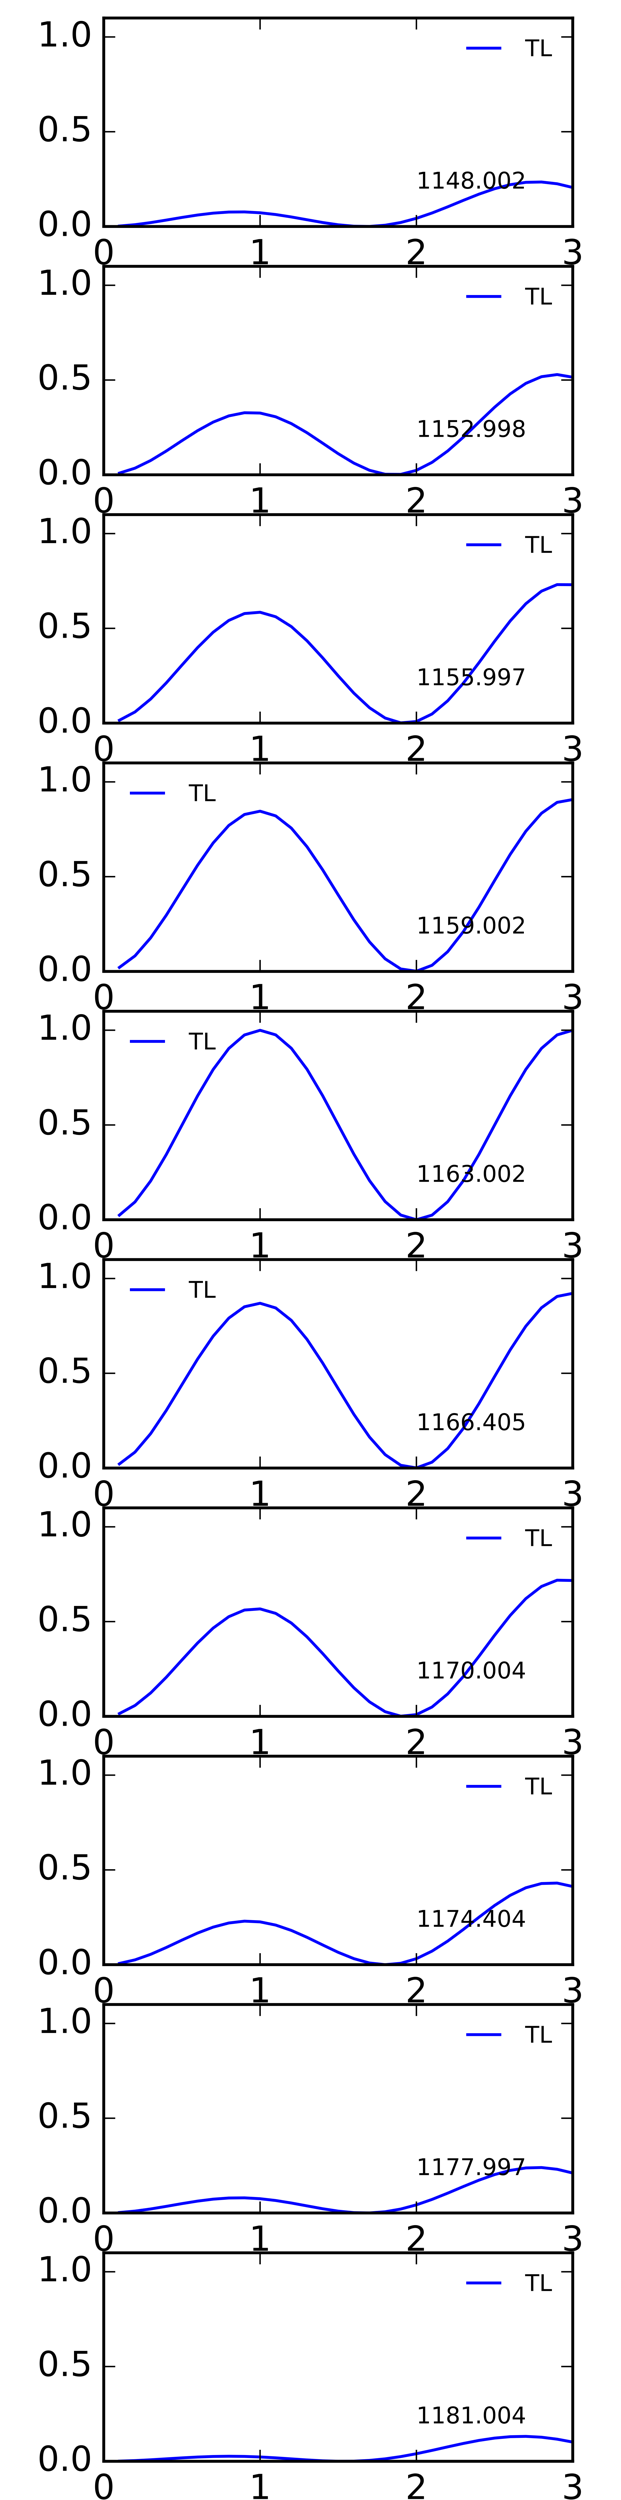 <?xml version="1.0" encoding="utf-8" standalone="no"?>
<!DOCTYPE svg PUBLIC "-//W3C//DTD SVG 1.1//EN"
  "http://www.w3.org/Graphics/SVG/1.1/DTD/svg11.dtd">
<!-- Created with matplotlib (http://matplotlib.org/) -->
<svg height="869pt" version="1.1" viewBox="0 0 216 869" width="216pt" xmlns="http://www.w3.org/2000/svg" xmlns:xlink="http://www.w3.org/1999/xlink">
 <defs>
  <style type="text/css">
*{stroke-linecap:butt;stroke-linejoin:round;stroke-miterlimit:100000;}
  </style>
 </defs>
 <g id="figure_1">
  <g id="patch_1">
   <path d="M 0 869.4 
L 216 869.4 
L 216 0 
L 0 0 
z
" style="fill:#ffffff;"/>
  </g>
  <g id="axes_1">
   <g id="patch_2">
    <path d="M 36.085 78.731 
L 199.215 78.731 
L 199.215 6.26 
L 36.085 6.26 
z
" style="fill:#ffffff;"/>
   </g>
   <g id="line2d_1">
    <path clip-path="url(#p1d303fd29c)" d="M 41.523 78.567 
L 46.96 78.096 
L 52.398 77.377 
L 57.836 76.503 
L 63.273 75.585 
L 68.711 74.744 
L 74.149 74.089 
L 79.586 73.711 
L 85.024 73.665 
L 90.462 73.962 
L 95.899 74.572 
L 101.337 75.417 
L 106.775 76.386 
L 112.212 77.341 
L 117.65 78.136 
L 123.088 78.629 
L 128.525 78.704 
L 133.963 78.283 
L 139.401 77.338 
L 144.838 75.896 
L 150.276 74.039 
L 155.714 71.9 
L 161.151 69.651 
L 166.589 67.487 
L 172.027 65.606 
L 177.464 64.187 
L 182.902 63.377 
L 188.34 63.266 
L 193.777 63.88 
L 199.215 65.178 
" style="fill:none;stroke:#0000ff;stroke-linecap:square;"/>
   </g>
   <g id="patch_3">
    <path d="M 36.085 6.26 
L 199.215 6.26 
" style="fill:none;stroke:#000000;stroke-linecap:square;stroke-linejoin:miter;"/>
   </g>
   <g id="patch_4">
    <path d="M 199.215 78.731 
L 199.215 6.26 
" style="fill:none;stroke:#000000;stroke-linecap:square;stroke-linejoin:miter;"/>
   </g>
   <g id="patch_5">
    <path d="M 36.085 78.731 
L 199.215 78.731 
" style="fill:none;stroke:#000000;stroke-linecap:square;stroke-linejoin:miter;"/>
   </g>
   <g id="patch_6">
    <path d="M 36.085 78.731 
L 36.085 6.26 
" style="fill:none;stroke:#000000;stroke-linecap:square;stroke-linejoin:miter;"/>
   </g>
   <g id="matplotlib.axis_1">
    <g id="xtick_1">
     <g id="line2d_2">
      <defs>
       <path d="M 0 0 
L 0 -4 
" id="m886e28601d" style="stroke:#000000;stroke-width:0.5;"/>
      </defs>
      <g>
       <use style="stroke:#000000;stroke-width:0.5;" x="36.085" xlink:href="#m886e28601d" y="78.731"/>
      </g>
     </g>
     <g id="line2d_3">
      <defs>
       <path d="M 0 0 
L 0 4 
" id="mc19f1415c0" style="stroke:#000000;stroke-width:0.5;"/>
      </defs>
      <g>
       <use style="stroke:#000000;stroke-width:0.5;" x="36.085" xlink:href="#mc19f1415c0" y="6.26"/>
      </g>
     </g>
     <g id="text_1">
      <!-- 0 -->
      <defs>
       <path d="M 31.781 66.406 
Q 24.172 66.406 20.328 58.906 
Q 16.5 51.422 16.5 36.375 
Q 16.5 21.391 20.328 13.891 
Q 24.172 6.391 31.781 6.391 
Q 39.453 6.391 43.281 13.891 
Q 47.125 21.391 47.125 36.375 
Q 47.125 51.422 43.281 58.906 
Q 39.453 66.406 31.781 66.406 
M 31.781 74.219 
Q 44.047 74.219 50.516 64.516 
Q 56.984 54.828 56.984 36.375 
Q 56.984 17.969 50.516 8.266 
Q 44.047 -1.422 31.781 -1.422 
Q 19.531 -1.422 13.062 8.266 
Q 6.594 17.969 6.594 36.375 
Q 6.594 54.828 13.062 64.516 
Q 19.531 74.219 31.781 74.219 
" id="BitstreamVeraSans-Roman-30"/>
      </defs>
      <g transform="translate(32.267 91.849)scale(0.12 -0.12)">
       <use xlink:href="#BitstreamVeraSans-Roman-30"/>
      </g>
     </g>
    </g>
    <g id="xtick_2">
     <g id="line2d_4">
      <g>
       <use style="stroke:#000000;stroke-width:0.5;" x="90.462" xlink:href="#m886e28601d" y="78.731"/>
      </g>
     </g>
     <g id="line2d_5">
      <g>
       <use style="stroke:#000000;stroke-width:0.5;" x="90.462" xlink:href="#mc19f1415c0" y="6.26"/>
      </g>
     </g>
     <g id="text_2">
      <!-- 1 -->
      <defs>
       <path d="M 12.406 8.297 
L 28.516 8.297 
L 28.516 63.922 
L 10.984 60.406 
L 10.984 69.391 
L 28.422 72.906 
L 38.281 72.906 
L 38.281 8.297 
L 54.391 8.297 
L 54.391 0 
L 12.406 0 
z
" id="BitstreamVeraSans-Roman-31"/>
      </defs>
      <g transform="translate(86.644 91.849)scale(0.12 -0.12)">
       <use xlink:href="#BitstreamVeraSans-Roman-31"/>
      </g>
     </g>
    </g>
    <g id="xtick_3">
     <g id="line2d_6">
      <g>
       <use style="stroke:#000000;stroke-width:0.5;" x="144.838" xlink:href="#m886e28601d" y="78.731"/>
      </g>
     </g>
     <g id="line2d_7">
      <g>
       <use style="stroke:#000000;stroke-width:0.5;" x="144.838" xlink:href="#mc19f1415c0" y="6.26"/>
      </g>
     </g>
     <g id="text_3">
      <!-- 2 -->
      <defs>
       <path d="M 19.188 8.297 
L 53.609 8.297 
L 53.609 0 
L 7.328 0 
L 7.328 8.297 
Q 12.938 14.109 22.625 23.891 
Q 32.328 33.688 34.812 36.531 
Q 39.547 41.844 41.422 45.531 
Q 43.312 49.219 43.312 52.781 
Q 43.312 58.594 39.234 62.25 
Q 35.156 65.922 28.609 65.922 
Q 23.969 65.922 18.812 64.312 
Q 13.672 62.703 7.812 59.422 
L 7.812 69.391 
Q 13.766 71.781 18.938 73 
Q 24.125 74.219 28.422 74.219 
Q 39.75 74.219 46.484 68.547 
Q 53.219 62.891 53.219 53.422 
Q 53.219 48.922 51.531 44.891 
Q 49.859 40.875 45.406 35.406 
Q 44.188 33.984 37.641 27.219 
Q 31.109 20.453 19.188 8.297 
" id="BitstreamVeraSans-Roman-32"/>
      </defs>
      <g transform="translate(141.021 91.849)scale(0.12 -0.12)">
       <use xlink:href="#BitstreamVeraSans-Roman-32"/>
      </g>
     </g>
    </g>
    <g id="xtick_4">
     <g id="line2d_8">
      <g>
       <use style="stroke:#000000;stroke-width:0.5;" x="199.215" xlink:href="#m886e28601d" y="78.731"/>
      </g>
     </g>
     <g id="line2d_9">
      <g>
       <use style="stroke:#000000;stroke-width:0.5;" x="199.215" xlink:href="#mc19f1415c0" y="6.26"/>
      </g>
     </g>
     <g id="text_4">
      <!-- 3 -->
      <defs>
       <path d="M 40.578 39.312 
Q 47.656 37.797 51.625 33 
Q 55.609 28.219 55.609 21.188 
Q 55.609 10.406 48.188 4.484 
Q 40.766 -1.422 27.094 -1.422 
Q 22.516 -1.422 17.656 -0.516 
Q 12.797 0.391 7.625 2.203 
L 7.625 11.719 
Q 11.719 9.328 16.594 8.109 
Q 21.484 6.891 26.812 6.891 
Q 36.078 6.891 40.938 10.547 
Q 45.797 14.203 45.797 21.188 
Q 45.797 27.641 41.281 31.266 
Q 36.766 34.906 28.719 34.906 
L 20.219 34.906 
L 20.219 43.016 
L 29.109 43.016 
Q 36.375 43.016 40.234 45.922 
Q 44.094 48.828 44.094 54.297 
Q 44.094 59.906 40.109 62.906 
Q 36.141 65.922 28.719 65.922 
Q 24.656 65.922 20.016 65.031 
Q 15.375 64.156 9.812 62.312 
L 9.812 71.094 
Q 15.438 72.656 20.344 73.438 
Q 25.25 74.219 29.594 74.219 
Q 40.828 74.219 47.359 69.109 
Q 53.906 64.016 53.906 55.328 
Q 53.906 49.266 50.438 45.094 
Q 46.969 40.922 40.578 39.312 
" id="BitstreamVeraSans-Roman-33"/>
      </defs>
      <g transform="translate(195.397 91.849)scale(0.12 -0.12)">
       <use xlink:href="#BitstreamVeraSans-Roman-33"/>
      </g>
     </g>
    </g>
   </g>
   <g id="matplotlib.axis_2">
    <g id="ytick_1">
     <g id="line2d_10">
      <defs>
       <path d="M 0 0 
L 4 0 
" id="mdea820a887" style="stroke:#000000;stroke-width:0.5;"/>
      </defs>
      <g>
       <use style="stroke:#000000;stroke-width:0.5;" x="36.085" xlink:href="#mdea820a887" y="78.731"/>
      </g>
     </g>
     <g id="line2d_11">
      <defs>
       <path d="M 0 0 
L -4 0 
" id="m90a25ca4f2" style="stroke:#000000;stroke-width:0.5;"/>
      </defs>
      <g>
       <use style="stroke:#000000;stroke-width:0.5;" x="199.215" xlink:href="#m90a25ca4f2" y="78.731"/>
      </g>
     </g>
     <g id="text_5">
      <!-- 0.0 -->
      <defs>
       <path d="M 10.688 12.406 
L 21 12.406 
L 21 0 
L 10.688 0 
z
" id="BitstreamVeraSans-Roman-2e"/>
      </defs>
      <g transform="translate(13.001 82.042)scale(0.12 -0.12)">
       <use xlink:href="#BitstreamVeraSans-Roman-30"/>
       <use x="63.623" xlink:href="#BitstreamVeraSans-Roman-2e"/>
       <use x="95.41" xlink:href="#BitstreamVeraSans-Roman-30"/>
      </g>
     </g>
    </g>
    <g id="ytick_2">
     <g id="line2d_12">
      <g>
       <use style="stroke:#000000;stroke-width:0.5;" x="36.085" xlink:href="#mdea820a887" y="45.789"/>
      </g>
     </g>
     <g id="line2d_13">
      <g>
       <use style="stroke:#000000;stroke-width:0.5;" x="199.215" xlink:href="#m90a25ca4f2" y="45.789"/>
      </g>
     </g>
     <g id="text_6">
      <!-- 0.5 -->
      <defs>
       <path d="M 10.797 72.906 
L 49.516 72.906 
L 49.516 64.594 
L 19.828 64.594 
L 19.828 46.734 
Q 21.969 47.469 24.109 47.828 
Q 26.266 48.188 28.422 48.188 
Q 40.625 48.188 47.75 41.5 
Q 54.891 34.812 54.891 23.391 
Q 54.891 11.625 47.562 5.094 
Q 40.234 -1.422 26.906 -1.422 
Q 22.312 -1.422 17.547 -0.641 
Q 12.797 0.141 7.719 1.703 
L 7.719 11.625 
Q 12.109 9.234 16.797 8.062 
Q 21.484 6.891 26.703 6.891 
Q 35.156 6.891 40.078 11.328 
Q 45.016 15.766 45.016 23.391 
Q 45.016 31 40.078 35.438 
Q 35.156 39.891 26.703 39.891 
Q 22.75 39.891 18.812 39.016 
Q 14.891 38.141 10.797 36.281 
z
" id="BitstreamVeraSans-Roman-35"/>
      </defs>
      <g transform="translate(13.001 49.101)scale(0.12 -0.12)">
       <use xlink:href="#BitstreamVeraSans-Roman-30"/>
       <use x="63.623" xlink:href="#BitstreamVeraSans-Roman-2e"/>
       <use x="95.41" xlink:href="#BitstreamVeraSans-Roman-35"/>
      </g>
     </g>
    </g>
    <g id="ytick_3">
     <g id="line2d_14">
      <g>
       <use style="stroke:#000000;stroke-width:0.5;" x="36.085" xlink:href="#mdea820a887" y="12.848"/>
      </g>
     </g>
     <g id="line2d_15">
      <g>
       <use style="stroke:#000000;stroke-width:0.5;" x="199.215" xlink:href="#m90a25ca4f2" y="12.848"/>
      </g>
     </g>
     <g id="text_7">
      <!-- 1.0 -->
      <g transform="translate(13.001 16.159)scale(0.12 -0.12)">
       <use xlink:href="#BitstreamVeraSans-Roman-31"/>
       <use x="63.623" xlink:href="#BitstreamVeraSans-Roman-2e"/>
       <use x="95.41" xlink:href="#BitstreamVeraSans-Roman-30"/>
      </g>
     </g>
    </g>
   </g>
   <g id="text_8">
    <!-- 1148.002 -->
    <defs>
     <path d="M 31.781 34.625 
Q 24.75 34.625 20.719 30.859 
Q 16.703 27.094 16.703 20.516 
Q 16.703 13.922 20.719 10.156 
Q 24.75 6.391 31.781 6.391 
Q 38.812 6.391 42.859 10.172 
Q 46.922 13.969 46.922 20.516 
Q 46.922 27.094 42.891 30.859 
Q 38.875 34.625 31.781 34.625 
M 21.922 38.812 
Q 15.578 40.375 12.031 44.719 
Q 8.5 49.078 8.5 55.328 
Q 8.5 64.062 14.719 69.141 
Q 20.953 74.219 31.781 74.219 
Q 42.672 74.219 48.875 69.141 
Q 55.078 64.062 55.078 55.328 
Q 55.078 49.078 51.531 44.719 
Q 48 40.375 41.703 38.812 
Q 48.828 37.156 52.797 32.312 
Q 56.781 27.484 56.781 20.516 
Q 56.781 9.906 50.312 4.234 
Q 43.844 -1.422 31.781 -1.422 
Q 19.734 -1.422 13.25 4.234 
Q 6.781 9.906 6.781 20.516 
Q 6.781 27.484 10.781 32.312 
Q 14.797 37.156 21.922 38.812 
M 18.312 54.391 
Q 18.312 48.734 21.844 45.562 
Q 25.391 42.391 31.781 42.391 
Q 38.141 42.391 41.719 45.562 
Q 45.312 48.734 45.312 54.391 
Q 45.312 60.062 41.719 63.234 
Q 38.141 66.406 31.781 66.406 
Q 25.391 66.406 21.844 63.234 
Q 18.312 60.062 18.312 54.391 
" id="BitstreamVeraSans-Roman-38"/>
     <path d="M 37.797 64.312 
L 12.891 25.391 
L 37.797 25.391 
z
M 35.203 72.906 
L 47.609 72.906 
L 47.609 25.391 
L 58.016 25.391 
L 58.016 17.188 
L 47.609 17.188 
L 47.609 0 
L 37.797 0 
L 37.797 17.188 
L 4.891 17.188 
L 4.891 26.703 
z
" id="BitstreamVeraSans-Roman-34"/>
    </defs>
    <g transform="translate(144.838 65.554)scale(0.08 -0.08)">
     <use xlink:href="#BitstreamVeraSans-Roman-31"/>
     <use x="63.623" xlink:href="#BitstreamVeraSans-Roman-31"/>
     <use x="127.246" xlink:href="#BitstreamVeraSans-Roman-34"/>
     <use x="190.869" xlink:href="#BitstreamVeraSans-Roman-38"/>
     <use x="254.492" xlink:href="#BitstreamVeraSans-Roman-2e"/>
     <use x="286.279" xlink:href="#BitstreamVeraSans-Roman-30"/>
     <use x="349.902" xlink:href="#BitstreamVeraSans-Roman-30"/>
     <use x="413.525" xlink:href="#BitstreamVeraSans-Roman-32"/>
    </g>
   </g>
   <g id="legend_1">
    <g id="line2d_16">
     <path d="M 162.671 16.738 
L 173.871 16.738 
" style="fill:none;stroke:#0000ff;stroke-linecap:square;"/>
    </g>
    <g id="line2d_17"/>
    <g id="text_9">
     <!-- TL -->
     <defs>
      <path d="M 9.812 72.906 
L 19.672 72.906 
L 19.672 8.297 
L 55.172 8.297 
L 55.172 0 
L 9.812 0 
z
" id="BitstreamVeraSans-Roman-4c"/>
      <path d="M -0.297 72.906 
L 61.375 72.906 
L 61.375 64.594 
L 35.5 64.594 
L 35.5 0 
L 25.594 0 
L 25.594 64.594 
L -0.297 64.594 
z
" id="BitstreamVeraSans-Roman-54"/>
     </defs>
     <g transform="translate(182.671 19.538)scale(0.08 -0.08)">
      <use xlink:href="#BitstreamVeraSans-Roman-54"/>
      <use x="61.084" xlink:href="#BitstreamVeraSans-Roman-4c"/>
     </g>
    </g>
   </g>
  </g>
  <g id="axes_2">
   <g id="patch_7">
    <path d="M 36.085 165.045 
L 199.215 165.045 
L 199.215 92.574 
L 36.085 92.574 
z
" style="fill:#ffffff;"/>
   </g>
   <g id="line2d_18">
    <path clip-path="url(#pc91af7e963)" d="M 41.523 164.451 
L 46.96 162.733 
L 52.398 160.078 
L 57.836 156.776 
L 63.273 153.189 
L 68.711 149.71 
L 74.149 146.724 
L 79.586 144.562 
L 85.024 143.471 
L 90.462 143.578 
L 95.899 144.882 
L 101.337 147.247 
L 106.775 150.417 
L 112.212 154.04 
L 117.65 157.706 
L 123.088 160.985 
L 128.525 163.477 
L 133.963 164.851 
L 139.401 164.885 
L 144.838 163.488 
L 150.276 160.716 
L 155.714 156.767 
L 161.151 151.968 
L 166.589 146.74 
L 172.027 141.562 
L 177.464 136.918 
L 182.902 133.256 
L 188.34 130.937 
L 193.777 130.198 
L 199.215 131.127 
" style="fill:none;stroke:#0000ff;stroke-linecap:square;"/>
   </g>
   <g id="patch_8">
    <path d="M 36.085 92.574 
L 199.215 92.574 
" style="fill:none;stroke:#000000;stroke-linecap:square;stroke-linejoin:miter;"/>
   </g>
   <g id="patch_9">
    <path d="M 199.215 165.045 
L 199.215 92.574 
" style="fill:none;stroke:#000000;stroke-linecap:square;stroke-linejoin:miter;"/>
   </g>
   <g id="patch_10">
    <path d="M 36.085 165.045 
L 199.215 165.045 
" style="fill:none;stroke:#000000;stroke-linecap:square;stroke-linejoin:miter;"/>
   </g>
   <g id="patch_11">
    <path d="M 36.085 165.045 
L 36.085 92.574 
" style="fill:none;stroke:#000000;stroke-linecap:square;stroke-linejoin:miter;"/>
   </g>
   <g id="matplotlib.axis_3">
    <g id="xtick_5">
     <g id="line2d_19">
      <g>
       <use style="stroke:#000000;stroke-width:0.5;" x="36.085" xlink:href="#m886e28601d" y="165.045"/>
      </g>
     </g>
     <g id="line2d_20">
      <g>
       <use style="stroke:#000000;stroke-width:0.5;" x="36.085" xlink:href="#mc19f1415c0" y="92.574"/>
      </g>
     </g>
     <g id="text_10">
      <!-- 0 -->
      <g transform="translate(32.267 178.163)scale(0.12 -0.12)">
       <use xlink:href="#BitstreamVeraSans-Roman-30"/>
      </g>
     </g>
    </g>
    <g id="xtick_6">
     <g id="line2d_21">
      <g>
       <use style="stroke:#000000;stroke-width:0.5;" x="90.462" xlink:href="#m886e28601d" y="165.045"/>
      </g>
     </g>
     <g id="line2d_22">
      <g>
       <use style="stroke:#000000;stroke-width:0.5;" x="90.462" xlink:href="#mc19f1415c0" y="92.574"/>
      </g>
     </g>
     <g id="text_11">
      <!-- 1 -->
      <g transform="translate(86.644 178.163)scale(0.12 -0.12)">
       <use xlink:href="#BitstreamVeraSans-Roman-31"/>
      </g>
     </g>
    </g>
    <g id="xtick_7">
     <g id="line2d_23">
      <g>
       <use style="stroke:#000000;stroke-width:0.5;" x="144.838" xlink:href="#m886e28601d" y="165.045"/>
      </g>
     </g>
     <g id="line2d_24">
      <g>
       <use style="stroke:#000000;stroke-width:0.5;" x="144.838" xlink:href="#mc19f1415c0" y="92.574"/>
      </g>
     </g>
     <g id="text_12">
      <!-- 2 -->
      <g transform="translate(141.021 178.163)scale(0.12 -0.12)">
       <use xlink:href="#BitstreamVeraSans-Roman-32"/>
      </g>
     </g>
    </g>
    <g id="xtick_8">
     <g id="line2d_25">
      <g>
       <use style="stroke:#000000;stroke-width:0.5;" x="199.215" xlink:href="#m886e28601d" y="165.045"/>
      </g>
     </g>
     <g id="line2d_26">
      <g>
       <use style="stroke:#000000;stroke-width:0.5;" x="199.215" xlink:href="#mc19f1415c0" y="92.574"/>
      </g>
     </g>
     <g id="text_13">
      <!-- 3 -->
      <g transform="translate(195.397 178.163)scale(0.12 -0.12)">
       <use xlink:href="#BitstreamVeraSans-Roman-33"/>
      </g>
     </g>
    </g>
   </g>
   <g id="matplotlib.axis_4">
    <g id="ytick_4">
     <g id="line2d_27">
      <g>
       <use style="stroke:#000000;stroke-width:0.5;" x="36.085" xlink:href="#mdea820a887" y="165.045"/>
      </g>
     </g>
     <g id="line2d_28">
      <g>
       <use style="stroke:#000000;stroke-width:0.5;" x="199.215" xlink:href="#m90a25ca4f2" y="165.045"/>
      </g>
     </g>
     <g id="text_14">
      <!-- 0.0 -->
      <g transform="translate(13.001 168.356)scale(0.12 -0.12)">
       <use xlink:href="#BitstreamVeraSans-Roman-30"/>
       <use x="63.623" xlink:href="#BitstreamVeraSans-Roman-2e"/>
       <use x="95.41" xlink:href="#BitstreamVeraSans-Roman-30"/>
      </g>
     </g>
    </g>
    <g id="ytick_5">
     <g id="line2d_29">
      <g>
       <use style="stroke:#000000;stroke-width:0.5;" x="36.085" xlink:href="#mdea820a887" y="132.103"/>
      </g>
     </g>
     <g id="line2d_30">
      <g>
       <use style="stroke:#000000;stroke-width:0.5;" x="199.215" xlink:href="#m90a25ca4f2" y="132.103"/>
      </g>
     </g>
     <g id="text_15">
      <!-- 0.5 -->
      <g transform="translate(13.001 135.415)scale(0.12 -0.12)">
       <use xlink:href="#BitstreamVeraSans-Roman-30"/>
       <use x="63.623" xlink:href="#BitstreamVeraSans-Roman-2e"/>
       <use x="95.41" xlink:href="#BitstreamVeraSans-Roman-35"/>
      </g>
     </g>
    </g>
    <g id="ytick_6">
     <g id="line2d_31">
      <g>
       <use style="stroke:#000000;stroke-width:0.5;" x="36.085" xlink:href="#mdea820a887" y="99.162"/>
      </g>
     </g>
     <g id="line2d_32">
      <g>
       <use style="stroke:#000000;stroke-width:0.5;" x="199.215" xlink:href="#m90a25ca4f2" y="99.162"/>
      </g>
     </g>
     <g id="text_16">
      <!-- 1.0 -->
      <g transform="translate(13.001 102.473)scale(0.12 -0.12)">
       <use xlink:href="#BitstreamVeraSans-Roman-31"/>
       <use x="63.623" xlink:href="#BitstreamVeraSans-Roman-2e"/>
       <use x="95.41" xlink:href="#BitstreamVeraSans-Roman-30"/>
      </g>
     </g>
    </g>
   </g>
   <g id="text_17">
    <!-- 1152.998 -->
    <defs>
     <path d="M 10.984 1.516 
L 10.984 10.5 
Q 14.703 8.734 18.5 7.812 
Q 22.312 6.891 25.984 6.891 
Q 35.75 6.891 40.891 13.453 
Q 46.047 20.016 46.781 33.406 
Q 43.953 29.203 39.594 26.953 
Q 35.25 24.703 29.984 24.703 
Q 19.047 24.703 12.672 31.312 
Q 6.297 37.938 6.297 49.422 
Q 6.297 60.641 12.938 67.422 
Q 19.578 74.219 30.609 74.219 
Q 43.266 74.219 49.922 64.516 
Q 56.594 54.828 56.594 36.375 
Q 56.594 19.141 48.406 8.859 
Q 40.234 -1.422 26.422 -1.422 
Q 22.703 -1.422 18.891 -0.688 
Q 15.094 0.047 10.984 1.516 
M 30.609 32.422 
Q 37.25 32.422 41.125 36.953 
Q 45.016 41.5 45.016 49.422 
Q 45.016 57.281 41.125 61.844 
Q 37.25 66.406 30.609 66.406 
Q 23.969 66.406 20.094 61.844 
Q 16.219 57.281 16.219 49.422 
Q 16.219 41.5 20.094 36.953 
Q 23.969 32.422 30.609 32.422 
" id="BitstreamVeraSans-Roman-39"/>
    </defs>
    <g transform="translate(144.838 151.868)scale(0.08 -0.08)">
     <use xlink:href="#BitstreamVeraSans-Roman-31"/>
     <use x="63.623" xlink:href="#BitstreamVeraSans-Roman-31"/>
     <use x="127.246" xlink:href="#BitstreamVeraSans-Roman-35"/>
     <use x="190.869" xlink:href="#BitstreamVeraSans-Roman-32"/>
     <use x="254.492" xlink:href="#BitstreamVeraSans-Roman-2e"/>
     <use x="286.279" xlink:href="#BitstreamVeraSans-Roman-39"/>
     <use x="349.902" xlink:href="#BitstreamVeraSans-Roman-39"/>
     <use x="413.525" xlink:href="#BitstreamVeraSans-Roman-38"/>
    </g>
   </g>
   <g id="legend_2">
    <g id="line2d_33">
     <path d="M 162.671 103.052 
L 173.871 103.052 
" style="fill:none;stroke:#0000ff;stroke-linecap:square;"/>
    </g>
    <g id="line2d_34"/>
    <g id="text_18">
     <!-- TL -->
     <g transform="translate(182.671 105.852)scale(0.08 -0.08)">
      <use xlink:href="#BitstreamVeraSans-Roman-54"/>
      <use x="61.084" xlink:href="#BitstreamVeraSans-Roman-4c"/>
     </g>
    </g>
   </g>
  </g>
  <g id="axes_3">
   <g id="patch_12">
    <path d="M 36.085 251.359 
L 199.215 251.359 
L 199.215 178.888 
L 36.085 178.888 
z
" style="fill:#ffffff;"/>
   </g>
   <g id="line2d_35">
    <path clip-path="url(#p65cb75ad45)" d="M 41.523 250.362 
L 46.96 247.474 
L 52.398 242.992 
L 57.836 237.378 
L 63.273 231.212 
L 68.711 225.129 
L 74.149 219.76 
L 79.586 215.663 
L 85.024 213.266 
L 90.462 212.824 
L 95.899 214.39 
L 101.337 217.808 
L 106.775 222.729 
L 112.212 228.646 
L 117.65 234.939 
L 123.088 240.945 
L 128.525 246.017 
L 133.963 249.597 
L 139.401 251.269 
L 144.838 250.804 
L 150.276 248.186 
L 155.714 243.614 
L 161.151 237.487 
L 166.589 230.366 
L 172.027 222.917 
L 177.464 215.851 
L 182.902 209.847 
L 188.34 205.491 
L 193.777 203.214 
L 199.215 203.248 
" style="fill:none;stroke:#0000ff;stroke-linecap:square;"/>
   </g>
   <g id="patch_13">
    <path d="M 36.085 178.888 
L 199.215 178.888 
" style="fill:none;stroke:#000000;stroke-linecap:square;stroke-linejoin:miter;"/>
   </g>
   <g id="patch_14">
    <path d="M 199.215 251.359 
L 199.215 178.888 
" style="fill:none;stroke:#000000;stroke-linecap:square;stroke-linejoin:miter;"/>
   </g>
   <g id="patch_15">
    <path d="M 36.085 251.359 
L 199.215 251.359 
" style="fill:none;stroke:#000000;stroke-linecap:square;stroke-linejoin:miter;"/>
   </g>
   <g id="patch_16">
    <path d="M 36.085 251.359 
L 36.085 178.888 
" style="fill:none;stroke:#000000;stroke-linecap:square;stroke-linejoin:miter;"/>
   </g>
   <g id="matplotlib.axis_5">
    <g id="xtick_9">
     <g id="line2d_36">
      <g>
       <use style="stroke:#000000;stroke-width:0.5;" x="36.085" xlink:href="#m886e28601d" y="251.359"/>
      </g>
     </g>
     <g id="line2d_37">
      <g>
       <use style="stroke:#000000;stroke-width:0.5;" x="36.085" xlink:href="#mc19f1415c0" y="178.888"/>
      </g>
     </g>
     <g id="text_19">
      <!-- 0 -->
      <g transform="translate(32.267 264.477)scale(0.12 -0.12)">
       <use xlink:href="#BitstreamVeraSans-Roman-30"/>
      </g>
     </g>
    </g>
    <g id="xtick_10">
     <g id="line2d_38">
      <g>
       <use style="stroke:#000000;stroke-width:0.5;" x="90.462" xlink:href="#m886e28601d" y="251.359"/>
      </g>
     </g>
     <g id="line2d_39">
      <g>
       <use style="stroke:#000000;stroke-width:0.5;" x="90.462" xlink:href="#mc19f1415c0" y="178.888"/>
      </g>
     </g>
     <g id="text_20">
      <!-- 1 -->
      <g transform="translate(86.644 264.477)scale(0.12 -0.12)">
       <use xlink:href="#BitstreamVeraSans-Roman-31"/>
      </g>
     </g>
    </g>
    <g id="xtick_11">
     <g id="line2d_40">
      <g>
       <use style="stroke:#000000;stroke-width:0.5;" x="144.838" xlink:href="#m886e28601d" y="251.359"/>
      </g>
     </g>
     <g id="line2d_41">
      <g>
       <use style="stroke:#000000;stroke-width:0.5;" x="144.838" xlink:href="#mc19f1415c0" y="178.888"/>
      </g>
     </g>
     <g id="text_21">
      <!-- 2 -->
      <g transform="translate(141.021 264.477)scale(0.12 -0.12)">
       <use xlink:href="#BitstreamVeraSans-Roman-32"/>
      </g>
     </g>
    </g>
    <g id="xtick_12">
     <g id="line2d_42">
      <g>
       <use style="stroke:#000000;stroke-width:0.5;" x="199.215" xlink:href="#m886e28601d" y="251.359"/>
      </g>
     </g>
     <g id="line2d_43">
      <g>
       <use style="stroke:#000000;stroke-width:0.5;" x="199.215" xlink:href="#mc19f1415c0" y="178.888"/>
      </g>
     </g>
     <g id="text_22">
      <!-- 3 -->
      <g transform="translate(195.397 264.477)scale(0.12 -0.12)">
       <use xlink:href="#BitstreamVeraSans-Roman-33"/>
      </g>
     </g>
    </g>
   </g>
   <g id="matplotlib.axis_6">
    <g id="ytick_7">
     <g id="line2d_44">
      <g>
       <use style="stroke:#000000;stroke-width:0.5;" x="36.085" xlink:href="#mdea820a887" y="251.359"/>
      </g>
     </g>
     <g id="line2d_45">
      <g>
       <use style="stroke:#000000;stroke-width:0.5;" x="199.215" xlink:href="#m90a25ca4f2" y="251.359"/>
      </g>
     </g>
     <g id="text_23">
      <!-- 0.0 -->
      <g transform="translate(13.001 254.67)scale(0.12 -0.12)">
       <use xlink:href="#BitstreamVeraSans-Roman-30"/>
       <use x="63.623" xlink:href="#BitstreamVeraSans-Roman-2e"/>
       <use x="95.41" xlink:href="#BitstreamVeraSans-Roman-30"/>
      </g>
     </g>
    </g>
    <g id="ytick_8">
     <g id="line2d_46">
      <g>
       <use style="stroke:#000000;stroke-width:0.5;" x="36.085" xlink:href="#mdea820a887" y="218.418"/>
      </g>
     </g>
     <g id="line2d_47">
      <g>
       <use style="stroke:#000000;stroke-width:0.5;" x="199.215" xlink:href="#m90a25ca4f2" y="218.418"/>
      </g>
     </g>
     <g id="text_24">
      <!-- 0.5 -->
      <g transform="translate(13.001 221.729)scale(0.12 -0.12)">
       <use xlink:href="#BitstreamVeraSans-Roman-30"/>
       <use x="63.623" xlink:href="#BitstreamVeraSans-Roman-2e"/>
       <use x="95.41" xlink:href="#BitstreamVeraSans-Roman-35"/>
      </g>
     </g>
    </g>
    <g id="ytick_9">
     <g id="line2d_48">
      <g>
       <use style="stroke:#000000;stroke-width:0.5;" x="36.085" xlink:href="#mdea820a887" y="185.476"/>
      </g>
     </g>
     <g id="line2d_49">
      <g>
       <use style="stroke:#000000;stroke-width:0.5;" x="199.215" xlink:href="#m90a25ca4f2" y="185.476"/>
      </g>
     </g>
     <g id="text_25">
      <!-- 1.0 -->
      <g transform="translate(13.001 188.787)scale(0.12 -0.12)">
       <use xlink:href="#BitstreamVeraSans-Roman-31"/>
       <use x="63.623" xlink:href="#BitstreamVeraSans-Roman-2e"/>
       <use x="95.41" xlink:href="#BitstreamVeraSans-Roman-30"/>
      </g>
     </g>
    </g>
   </g>
   <g id="text_26">
    <!-- 1155.997 -->
    <defs>
     <path d="M 8.203 72.906 
L 55.078 72.906 
L 55.078 68.703 
L 28.609 0 
L 18.312 0 
L 43.219 64.594 
L 8.203 64.594 
z
" id="BitstreamVeraSans-Roman-37"/>
    </defs>
    <g transform="translate(144.838 238.182)scale(0.08 -0.08)">
     <use xlink:href="#BitstreamVeraSans-Roman-31"/>
     <use x="63.623" xlink:href="#BitstreamVeraSans-Roman-31"/>
     <use x="127.246" xlink:href="#BitstreamVeraSans-Roman-35"/>
     <use x="190.869" xlink:href="#BitstreamVeraSans-Roman-35"/>
     <use x="254.492" xlink:href="#BitstreamVeraSans-Roman-2e"/>
     <use x="286.279" xlink:href="#BitstreamVeraSans-Roman-39"/>
     <use x="349.902" xlink:href="#BitstreamVeraSans-Roman-39"/>
     <use x="413.525" xlink:href="#BitstreamVeraSans-Roman-37"/>
    </g>
   </g>
   <g id="legend_3">
    <g id="line2d_50">
     <path d="M 162.671 189.366 
L 173.871 189.366 
" style="fill:none;stroke:#0000ff;stroke-linecap:square;"/>
    </g>
    <g id="line2d_51"/>
    <g id="text_27">
     <!-- TL -->
     <g transform="translate(182.671 192.166)scale(0.08 -0.08)">
      <use xlink:href="#BitstreamVeraSans-Roman-54"/>
      <use x="61.084" xlink:href="#BitstreamVeraSans-Roman-4c"/>
     </g>
    </g>
   </g>
  </g>
  <g id="axes_4">
   <g id="patch_17">
    <path d="M 36.085 337.673 
L 199.215 337.673 
L 199.215 265.202 
L 36.085 265.202 
z
" style="fill:#ffffff;"/>
   </g>
   <g id="line2d_52">
    <path clip-path="url(#p5466f08ade)" d="M 41.523 336.284 
L 46.96 332.261 
L 52.398 326.004 
L 57.836 318.135 
L 63.273 309.437 
L 68.711 300.775 
L 74.149 293.013 
L 79.586 286.923 
L 85.024 283.115 
L 90.462 281.97 
L 95.899 283.605 
L 101.337 287.86 
L 106.775 294.314 
L 112.212 302.325 
L 117.65 311.094 
L 123.088 319.742 
L 128.525 327.4 
L 133.963 333.293 
L 139.401 336.817 
L 144.838 337.6 
L 150.276 335.539 
L 155.714 330.812 
L 161.151 323.861 
L 166.589 315.348 
L 172.027 306.093 
L 177.464 296.993 
L 182.902 288.932 
L 188.34 282.699 
L 193.777 278.903 
L 199.215 277.919 
" style="fill:none;stroke:#0000ff;stroke-linecap:square;"/>
   </g>
   <g id="patch_18">
    <path d="M 36.085 265.202 
L 199.215 265.202 
" style="fill:none;stroke:#000000;stroke-linecap:square;stroke-linejoin:miter;"/>
   </g>
   <g id="patch_19">
    <path d="M 199.215 337.673 
L 199.215 265.202 
" style="fill:none;stroke:#000000;stroke-linecap:square;stroke-linejoin:miter;"/>
   </g>
   <g id="patch_20">
    <path d="M 36.085 337.673 
L 199.215 337.673 
" style="fill:none;stroke:#000000;stroke-linecap:square;stroke-linejoin:miter;"/>
   </g>
   <g id="patch_21">
    <path d="M 36.085 337.673 
L 36.085 265.202 
" style="fill:none;stroke:#000000;stroke-linecap:square;stroke-linejoin:miter;"/>
   </g>
   <g id="matplotlib.axis_7">
    <g id="xtick_13">
     <g id="line2d_53">
      <g>
       <use style="stroke:#000000;stroke-width:0.5;" x="36.085" xlink:href="#m886e28601d" y="337.673"/>
      </g>
     </g>
     <g id="line2d_54">
      <g>
       <use style="stroke:#000000;stroke-width:0.5;" x="36.085" xlink:href="#mc19f1415c0" y="265.202"/>
      </g>
     </g>
     <g id="text_28">
      <!-- 0 -->
      <g transform="translate(32.267 350.791)scale(0.12 -0.12)">
       <use xlink:href="#BitstreamVeraSans-Roman-30"/>
      </g>
     </g>
    </g>
    <g id="xtick_14">
     <g id="line2d_55">
      <g>
       <use style="stroke:#000000;stroke-width:0.5;" x="90.462" xlink:href="#m886e28601d" y="337.673"/>
      </g>
     </g>
     <g id="line2d_56">
      <g>
       <use style="stroke:#000000;stroke-width:0.5;" x="90.462" xlink:href="#mc19f1415c0" y="265.202"/>
      </g>
     </g>
     <g id="text_29">
      <!-- 1 -->
      <g transform="translate(86.644 350.791)scale(0.12 -0.12)">
       <use xlink:href="#BitstreamVeraSans-Roman-31"/>
      </g>
     </g>
    </g>
    <g id="xtick_15">
     <g id="line2d_57">
      <g>
       <use style="stroke:#000000;stroke-width:0.5;" x="144.838" xlink:href="#m886e28601d" y="337.673"/>
      </g>
     </g>
     <g id="line2d_58">
      <g>
       <use style="stroke:#000000;stroke-width:0.5;" x="144.838" xlink:href="#mc19f1415c0" y="265.202"/>
      </g>
     </g>
     <g id="text_30">
      <!-- 2 -->
      <g transform="translate(141.021 350.791)scale(0.12 -0.12)">
       <use xlink:href="#BitstreamVeraSans-Roman-32"/>
      </g>
     </g>
    </g>
    <g id="xtick_16">
     <g id="line2d_59">
      <g>
       <use style="stroke:#000000;stroke-width:0.5;" x="199.215" xlink:href="#m886e28601d" y="337.673"/>
      </g>
     </g>
     <g id="line2d_60">
      <g>
       <use style="stroke:#000000;stroke-width:0.5;" x="199.215" xlink:href="#mc19f1415c0" y="265.202"/>
      </g>
     </g>
     <g id="text_31">
      <!-- 3 -->
      <g transform="translate(195.397 350.791)scale(0.12 -0.12)">
       <use xlink:href="#BitstreamVeraSans-Roman-33"/>
      </g>
     </g>
    </g>
   </g>
   <g id="matplotlib.axis_8">
    <g id="ytick_10">
     <g id="line2d_61">
      <g>
       <use style="stroke:#000000;stroke-width:0.5;" x="36.085" xlink:href="#mdea820a887" y="337.673"/>
      </g>
     </g>
     <g id="line2d_62">
      <g>
       <use style="stroke:#000000;stroke-width:0.5;" x="199.215" xlink:href="#m90a25ca4f2" y="337.673"/>
      </g>
     </g>
     <g id="text_32">
      <!-- 0.0 -->
      <g transform="translate(13.001 340.984)scale(0.12 -0.12)">
       <use xlink:href="#BitstreamVeraSans-Roman-30"/>
       <use x="63.623" xlink:href="#BitstreamVeraSans-Roman-2e"/>
       <use x="95.41" xlink:href="#BitstreamVeraSans-Roman-30"/>
      </g>
     </g>
    </g>
    <g id="ytick_11">
     <g id="line2d_63">
      <g>
       <use style="stroke:#000000;stroke-width:0.5;" x="36.085" xlink:href="#mdea820a887" y="304.732"/>
      </g>
     </g>
     <g id="line2d_64">
      <g>
       <use style="stroke:#000000;stroke-width:0.5;" x="199.215" xlink:href="#m90a25ca4f2" y="304.732"/>
      </g>
     </g>
     <g id="text_33">
      <!-- 0.5 -->
      <g transform="translate(13.001 308.043)scale(0.12 -0.12)">
       <use xlink:href="#BitstreamVeraSans-Roman-30"/>
       <use x="63.623" xlink:href="#BitstreamVeraSans-Roman-2e"/>
       <use x="95.41" xlink:href="#BitstreamVeraSans-Roman-35"/>
      </g>
     </g>
    </g>
    <g id="ytick_12">
     <g id="line2d_65">
      <g>
       <use style="stroke:#000000;stroke-width:0.5;" x="36.085" xlink:href="#mdea820a887" y="271.79"/>
      </g>
     </g>
     <g id="line2d_66">
      <g>
       <use style="stroke:#000000;stroke-width:0.5;" x="199.215" xlink:href="#m90a25ca4f2" y="271.79"/>
      </g>
     </g>
     <g id="text_34">
      <!-- 1.0 -->
      <g transform="translate(13.001 275.101)scale(0.12 -0.12)">
       <use xlink:href="#BitstreamVeraSans-Roman-31"/>
       <use x="63.623" xlink:href="#BitstreamVeraSans-Roman-2e"/>
       <use x="95.41" xlink:href="#BitstreamVeraSans-Roman-30"/>
      </g>
     </g>
    </g>
   </g>
   <g id="text_35">
    <!-- 1159.002 -->
    <g transform="translate(144.838 324.496)scale(0.08 -0.08)">
     <use xlink:href="#BitstreamVeraSans-Roman-31"/>
     <use x="63.623" xlink:href="#BitstreamVeraSans-Roman-31"/>
     <use x="127.246" xlink:href="#BitstreamVeraSans-Roman-35"/>
     <use x="190.869" xlink:href="#BitstreamVeraSans-Roman-39"/>
     <use x="254.492" xlink:href="#BitstreamVeraSans-Roman-2e"/>
     <use x="286.279" xlink:href="#BitstreamVeraSans-Roman-30"/>
     <use x="349.902" xlink:href="#BitstreamVeraSans-Roman-30"/>
     <use x="413.525" xlink:href="#BitstreamVeraSans-Roman-32"/>
    </g>
   </g>
   <g id="legend_4">
    <g id="line2d_67">
     <path d="M 45.685 275.681 
L 56.885 275.681 
" style="fill:none;stroke:#0000ff;stroke-linecap:square;"/>
    </g>
    <g id="line2d_68"/>
    <g id="text_36">
     <!-- TL -->
     <g transform="translate(65.685 278.481)scale(0.08 -0.08)">
      <use xlink:href="#BitstreamVeraSans-Roman-54"/>
      <use x="61.084" xlink:href="#BitstreamVeraSans-Roman-4c"/>
     </g>
    </g>
   </g>
  </g>
  <g id="axes_5">
   <g id="patch_22">
    <path d="M 36.085 423.987 
L 199.215 423.987 
L 199.215 351.516 
L 36.085 351.516 
z
" style="fill:#ffffff;"/>
   </g>
   <g id="line2d_69">
    <path clip-path="url(#p782b012668)" d="M 41.523 422.394 
L 46.96 417.793 
L 52.398 410.517 
L 57.836 401.323 
L 63.273 391.137 
L 68.711 380.949 
L 74.149 371.755 
L 79.586 364.453 
L 85.024 359.758 
L 90.462 358.129 
L 95.899 359.725 
L 101.337 364.389 
L 106.775 371.664 
L 112.212 380.838 
L 117.65 391.013 
L 123.088 401.191 
L 128.525 410.378 
L 133.963 417.672 
L 139.401 422.361 
L 144.838 423.984 
L 150.276 422.384 
L 155.714 417.716 
L 161.151 410.438 
L 166.589 401.262 
L 172.027 391.087 
L 177.464 380.908 
L 182.902 371.722 
L 188.34 364.428 
L 193.777 359.741 
L 199.215 358.119 
" style="fill:none;stroke:#0000ff;stroke-linecap:square;"/>
   </g>
   <g id="patch_23">
    <path d="M 36.085 351.516 
L 199.215 351.516 
" style="fill:none;stroke:#000000;stroke-linecap:square;stroke-linejoin:miter;"/>
   </g>
   <g id="patch_24">
    <path d="M 199.215 423.987 
L 199.215 351.516 
" style="fill:none;stroke:#000000;stroke-linecap:square;stroke-linejoin:miter;"/>
   </g>
   <g id="patch_25">
    <path d="M 36.085 423.987 
L 199.215 423.987 
" style="fill:none;stroke:#000000;stroke-linecap:square;stroke-linejoin:miter;"/>
   </g>
   <g id="patch_26">
    <path d="M 36.085 423.987 
L 36.085 351.516 
" style="fill:none;stroke:#000000;stroke-linecap:square;stroke-linejoin:miter;"/>
   </g>
   <g id="matplotlib.axis_9">
    <g id="xtick_17">
     <g id="line2d_70">
      <g>
       <use style="stroke:#000000;stroke-width:0.5;" x="36.085" xlink:href="#m886e28601d" y="423.987"/>
      </g>
     </g>
     <g id="line2d_71">
      <g>
       <use style="stroke:#000000;stroke-width:0.5;" x="36.085" xlink:href="#mc19f1415c0" y="351.516"/>
      </g>
     </g>
     <g id="text_37">
      <!-- 0 -->
      <g transform="translate(32.267 437.105)scale(0.12 -0.12)">
       <use xlink:href="#BitstreamVeraSans-Roman-30"/>
      </g>
     </g>
    </g>
    <g id="xtick_18">
     <g id="line2d_72">
      <g>
       <use style="stroke:#000000;stroke-width:0.5;" x="90.462" xlink:href="#m886e28601d" y="423.987"/>
      </g>
     </g>
     <g id="line2d_73">
      <g>
       <use style="stroke:#000000;stroke-width:0.5;" x="90.462" xlink:href="#mc19f1415c0" y="351.516"/>
      </g>
     </g>
     <g id="text_38">
      <!-- 1 -->
      <g transform="translate(86.644 437.105)scale(0.12 -0.12)">
       <use xlink:href="#BitstreamVeraSans-Roman-31"/>
      </g>
     </g>
    </g>
    <g id="xtick_19">
     <g id="line2d_74">
      <g>
       <use style="stroke:#000000;stroke-width:0.5;" x="144.838" xlink:href="#m886e28601d" y="423.987"/>
      </g>
     </g>
     <g id="line2d_75">
      <g>
       <use style="stroke:#000000;stroke-width:0.5;" x="144.838" xlink:href="#mc19f1415c0" y="351.516"/>
      </g>
     </g>
     <g id="text_39">
      <!-- 2 -->
      <g transform="translate(141.021 437.105)scale(0.12 -0.12)">
       <use xlink:href="#BitstreamVeraSans-Roman-32"/>
      </g>
     </g>
    </g>
    <g id="xtick_20">
     <g id="line2d_76">
      <g>
       <use style="stroke:#000000;stroke-width:0.5;" x="199.215" xlink:href="#m886e28601d" y="423.987"/>
      </g>
     </g>
     <g id="line2d_77">
      <g>
       <use style="stroke:#000000;stroke-width:0.5;" x="199.215" xlink:href="#mc19f1415c0" y="351.516"/>
      </g>
     </g>
     <g id="text_40">
      <!-- 3 -->
      <g transform="translate(195.397 437.105)scale(0.12 -0.12)">
       <use xlink:href="#BitstreamVeraSans-Roman-33"/>
      </g>
     </g>
    </g>
   </g>
   <g id="matplotlib.axis_10">
    <g id="ytick_13">
     <g id="line2d_78">
      <g>
       <use style="stroke:#000000;stroke-width:0.5;" x="36.085" xlink:href="#mdea820a887" y="423.987"/>
      </g>
     </g>
     <g id="line2d_79">
      <g>
       <use style="stroke:#000000;stroke-width:0.5;" x="199.215" xlink:href="#m90a25ca4f2" y="423.987"/>
      </g>
     </g>
     <g id="text_41">
      <!-- 0.0 -->
      <g transform="translate(13.001 427.298)scale(0.12 -0.12)">
       <use xlink:href="#BitstreamVeraSans-Roman-30"/>
       <use x="63.623" xlink:href="#BitstreamVeraSans-Roman-2e"/>
       <use x="95.41" xlink:href="#BitstreamVeraSans-Roman-30"/>
      </g>
     </g>
    </g>
    <g id="ytick_14">
     <g id="line2d_80">
      <g>
       <use style="stroke:#000000;stroke-width:0.5;" x="36.085" xlink:href="#mdea820a887" y="391.046"/>
      </g>
     </g>
     <g id="line2d_81">
      <g>
       <use style="stroke:#000000;stroke-width:0.5;" x="199.215" xlink:href="#m90a25ca4f2" y="391.046"/>
      </g>
     </g>
     <g id="text_42">
      <!-- 0.5 -->
      <g transform="translate(13.001 394.357)scale(0.12 -0.12)">
       <use xlink:href="#BitstreamVeraSans-Roman-30"/>
       <use x="63.623" xlink:href="#BitstreamVeraSans-Roman-2e"/>
       <use x="95.41" xlink:href="#BitstreamVeraSans-Roman-35"/>
      </g>
     </g>
    </g>
    <g id="ytick_15">
     <g id="line2d_82">
      <g>
       <use style="stroke:#000000;stroke-width:0.5;" x="36.085" xlink:href="#mdea820a887" y="358.104"/>
      </g>
     </g>
     <g id="line2d_83">
      <g>
       <use style="stroke:#000000;stroke-width:0.5;" x="199.215" xlink:href="#m90a25ca4f2" y="358.104"/>
      </g>
     </g>
     <g id="text_43">
      <!-- 1.0 -->
      <g transform="translate(13.001 361.415)scale(0.12 -0.12)">
       <use xlink:href="#BitstreamVeraSans-Roman-31"/>
       <use x="63.623" xlink:href="#BitstreamVeraSans-Roman-2e"/>
       <use x="95.41" xlink:href="#BitstreamVeraSans-Roman-30"/>
      </g>
     </g>
    </g>
   </g>
   <g id="text_44">
    <!-- 1163.002 -->
    <defs>
     <path d="M 33.016 40.375 
Q 26.375 40.375 22.484 35.828 
Q 18.609 31.297 18.609 23.391 
Q 18.609 15.531 22.484 10.953 
Q 26.375 6.391 33.016 6.391 
Q 39.656 6.391 43.531 10.953 
Q 47.406 15.531 47.406 23.391 
Q 47.406 31.297 43.531 35.828 
Q 39.656 40.375 33.016 40.375 
M 52.594 71.297 
L 52.594 62.312 
Q 48.875 64.062 45.094 64.984 
Q 41.312 65.922 37.594 65.922 
Q 27.828 65.922 22.672 59.328 
Q 17.531 52.734 16.797 39.406 
Q 19.672 43.656 24.016 45.922 
Q 28.375 48.188 33.594 48.188 
Q 44.578 48.188 50.953 41.516 
Q 57.328 34.859 57.328 23.391 
Q 57.328 12.156 50.688 5.359 
Q 44.047 -1.422 33.016 -1.422 
Q 20.359 -1.422 13.672 8.266 
Q 6.984 17.969 6.984 36.375 
Q 6.984 53.656 15.188 63.938 
Q 23.391 74.219 37.203 74.219 
Q 40.922 74.219 44.703 73.484 
Q 48.484 72.75 52.594 71.297 
" id="BitstreamVeraSans-Roman-36"/>
    </defs>
    <g transform="translate(144.838 410.81)scale(0.08 -0.08)">
     <use xlink:href="#BitstreamVeraSans-Roman-31"/>
     <use x="63.623" xlink:href="#BitstreamVeraSans-Roman-31"/>
     <use x="127.246" xlink:href="#BitstreamVeraSans-Roman-36"/>
     <use x="190.869" xlink:href="#BitstreamVeraSans-Roman-33"/>
     <use x="254.492" xlink:href="#BitstreamVeraSans-Roman-2e"/>
     <use x="286.279" xlink:href="#BitstreamVeraSans-Roman-30"/>
     <use x="349.902" xlink:href="#BitstreamVeraSans-Roman-30"/>
     <use x="413.525" xlink:href="#BitstreamVeraSans-Roman-32"/>
    </g>
   </g>
   <g id="legend_5">
    <g id="line2d_84">
     <path d="M 45.685 361.995 
L 56.885 361.995 
" style="fill:none;stroke:#0000ff;stroke-linecap:square;"/>
    </g>
    <g id="line2d_85"/>
    <g id="text_45">
     <!-- TL -->
     <g transform="translate(65.685 364.795)scale(0.08 -0.08)">
      <use xlink:href="#BitstreamVeraSans-Roman-54"/>
      <use x="61.084" xlink:href="#BitstreamVeraSans-Roman-4c"/>
     </g>
    </g>
   </g>
  </g>
  <g id="axes_6">
   <g id="patch_27">
    <path d="M 36.085 510.301 
L 199.215 510.301 
L 199.215 437.83 
L 36.085 437.83 
z
" style="fill:#ffffff;"/>
   </g>
   <g id="line2d_86">
    <path clip-path="url(#pa31f455298)" d="M 41.523 508.88 
L 46.96 504.757 
L 52.398 498.341 
L 57.836 490.267 
L 63.273 481.339 
L 68.711 472.44 
L 74.149 464.456 
L 79.586 458.18 
L 85.024 454.236 
L 90.462 453.018 
L 95.899 454.65 
L 101.337 458.973 
L 106.775 465.558 
L 112.212 473.753 
L 117.65 482.743 
L 123.088 491.631 
L 128.525 499.527 
L 133.963 505.637 
L 139.401 509.34 
L 144.838 510.25 
L 150.276 508.256 
L 155.714 503.532 
L 161.151 496.523 
L 166.589 487.9 
L 172.027 478.496 
L 177.464 469.223 
L 182.902 460.983 
L 188.34 454.582 
L 193.777 450.647 
L 199.215 449.565 
" style="fill:none;stroke:#0000ff;stroke-linecap:square;"/>
   </g>
   <g id="patch_28">
    <path d="M 36.085 437.83 
L 199.215 437.83 
" style="fill:none;stroke:#000000;stroke-linecap:square;stroke-linejoin:miter;"/>
   </g>
   <g id="patch_29">
    <path d="M 199.215 510.301 
L 199.215 437.83 
" style="fill:none;stroke:#000000;stroke-linecap:square;stroke-linejoin:miter;"/>
   </g>
   <g id="patch_30">
    <path d="M 36.085 510.301 
L 199.215 510.301 
" style="fill:none;stroke:#000000;stroke-linecap:square;stroke-linejoin:miter;"/>
   </g>
   <g id="patch_31">
    <path d="M 36.085 510.301 
L 36.085 437.83 
" style="fill:none;stroke:#000000;stroke-linecap:square;stroke-linejoin:miter;"/>
   </g>
   <g id="matplotlib.axis_11">
    <g id="xtick_21">
     <g id="line2d_87">
      <g>
       <use style="stroke:#000000;stroke-width:0.5;" x="36.085" xlink:href="#m886e28601d" y="510.301"/>
      </g>
     </g>
     <g id="line2d_88">
      <g>
       <use style="stroke:#000000;stroke-width:0.5;" x="36.085" xlink:href="#mc19f1415c0" y="437.83"/>
      </g>
     </g>
     <g id="text_46">
      <!-- 0 -->
      <g transform="translate(32.267 523.419)scale(0.12 -0.12)">
       <use xlink:href="#BitstreamVeraSans-Roman-30"/>
      </g>
     </g>
    </g>
    <g id="xtick_22">
     <g id="line2d_89">
      <g>
       <use style="stroke:#000000;stroke-width:0.5;" x="90.462" xlink:href="#m886e28601d" y="510.301"/>
      </g>
     </g>
     <g id="line2d_90">
      <g>
       <use style="stroke:#000000;stroke-width:0.5;" x="90.462" xlink:href="#mc19f1415c0" y="437.83"/>
      </g>
     </g>
     <g id="text_47">
      <!-- 1 -->
      <g transform="translate(86.644 523.419)scale(0.12 -0.12)">
       <use xlink:href="#BitstreamVeraSans-Roman-31"/>
      </g>
     </g>
    </g>
    <g id="xtick_23">
     <g id="line2d_91">
      <g>
       <use style="stroke:#000000;stroke-width:0.5;" x="144.838" xlink:href="#m886e28601d" y="510.301"/>
      </g>
     </g>
     <g id="line2d_92">
      <g>
       <use style="stroke:#000000;stroke-width:0.5;" x="144.838" xlink:href="#mc19f1415c0" y="437.83"/>
      </g>
     </g>
     <g id="text_48">
      <!-- 2 -->
      <g transform="translate(141.021 523.419)scale(0.12 -0.12)">
       <use xlink:href="#BitstreamVeraSans-Roman-32"/>
      </g>
     </g>
    </g>
    <g id="xtick_24">
     <g id="line2d_93">
      <g>
       <use style="stroke:#000000;stroke-width:0.5;" x="199.215" xlink:href="#m886e28601d" y="510.301"/>
      </g>
     </g>
     <g id="line2d_94">
      <g>
       <use style="stroke:#000000;stroke-width:0.5;" x="199.215" xlink:href="#mc19f1415c0" y="437.83"/>
      </g>
     </g>
     <g id="text_49">
      <!-- 3 -->
      <g transform="translate(195.397 523.419)scale(0.12 -0.12)">
       <use xlink:href="#BitstreamVeraSans-Roman-33"/>
      </g>
     </g>
    </g>
   </g>
   <g id="matplotlib.axis_12">
    <g id="ytick_16">
     <g id="line2d_95">
      <g>
       <use style="stroke:#000000;stroke-width:0.5;" x="36.085" xlink:href="#mdea820a887" y="510.301"/>
      </g>
     </g>
     <g id="line2d_96">
      <g>
       <use style="stroke:#000000;stroke-width:0.5;" x="199.215" xlink:href="#m90a25ca4f2" y="510.301"/>
      </g>
     </g>
     <g id="text_50">
      <!-- 0.0 -->
      <g transform="translate(13.001 513.612)scale(0.12 -0.12)">
       <use xlink:href="#BitstreamVeraSans-Roman-30"/>
       <use x="63.623" xlink:href="#BitstreamVeraSans-Roman-2e"/>
       <use x="95.41" xlink:href="#BitstreamVeraSans-Roman-30"/>
      </g>
     </g>
    </g>
    <g id="ytick_17">
     <g id="line2d_97">
      <g>
       <use style="stroke:#000000;stroke-width:0.5;" x="36.085" xlink:href="#mdea820a887" y="477.36"/>
      </g>
     </g>
     <g id="line2d_98">
      <g>
       <use style="stroke:#000000;stroke-width:0.5;" x="199.215" xlink:href="#m90a25ca4f2" y="477.36"/>
      </g>
     </g>
     <g id="text_51">
      <!-- 0.5 -->
      <g transform="translate(13.001 480.671)scale(0.12 -0.12)">
       <use xlink:href="#BitstreamVeraSans-Roman-30"/>
       <use x="63.623" xlink:href="#BitstreamVeraSans-Roman-2e"/>
       <use x="95.41" xlink:href="#BitstreamVeraSans-Roman-35"/>
      </g>
     </g>
    </g>
    <g id="ytick_18">
     <g id="line2d_99">
      <g>
       <use style="stroke:#000000;stroke-width:0.5;" x="36.085" xlink:href="#mdea820a887" y="444.418"/>
      </g>
     </g>
     <g id="line2d_100">
      <g>
       <use style="stroke:#000000;stroke-width:0.5;" x="199.215" xlink:href="#m90a25ca4f2" y="444.418"/>
      </g>
     </g>
     <g id="text_52">
      <!-- 1.0 -->
      <g transform="translate(13.001 447.729)scale(0.12 -0.12)">
       <use xlink:href="#BitstreamVeraSans-Roman-31"/>
       <use x="63.623" xlink:href="#BitstreamVeraSans-Roman-2e"/>
       <use x="95.41" xlink:href="#BitstreamVeraSans-Roman-30"/>
      </g>
     </g>
    </g>
   </g>
   <g id="text_53">
    <!-- 1166.405 -->
    <g transform="translate(144.838 497.125)scale(0.08 -0.08)">
     <use xlink:href="#BitstreamVeraSans-Roman-31"/>
     <use x="63.623" xlink:href="#BitstreamVeraSans-Roman-31"/>
     <use x="127.246" xlink:href="#BitstreamVeraSans-Roman-36"/>
     <use x="190.869" xlink:href="#BitstreamVeraSans-Roman-36"/>
     <use x="254.492" xlink:href="#BitstreamVeraSans-Roman-2e"/>
     <use x="286.279" xlink:href="#BitstreamVeraSans-Roman-34"/>
     <use x="349.902" xlink:href="#BitstreamVeraSans-Roman-30"/>
     <use x="413.525" xlink:href="#BitstreamVeraSans-Roman-35"/>
    </g>
   </g>
   <g id="legend_6">
    <g id="line2d_101">
     <path d="M 45.685 448.309 
L 56.885 448.309 
" style="fill:none;stroke:#0000ff;stroke-linecap:square;"/>
    </g>
    <g id="line2d_102"/>
    <g id="text_54">
     <!-- TL -->
     <g transform="translate(65.685 451.109)scale(0.08 -0.08)">
      <use xlink:href="#BitstreamVeraSans-Roman-54"/>
      <use x="61.084" xlink:href="#BitstreamVeraSans-Roman-4c"/>
     </g>
    </g>
   </g>
  </g>
  <g id="axes_7">
   <g id="patch_32">
    <path d="M 36.085 596.615 
L 199.215 596.615 
L 199.215 524.144 
L 36.085 524.144 
z
" style="fill:#ffffff;"/>
   </g>
   <g id="line2d_103">
    <path clip-path="url(#p5f41b41ebd)" d="M 41.523 595.646 
L 46.96 592.837 
L 52.398 588.479 
L 57.836 583.022 
L 63.273 577.032 
L 68.711 571.128 
L 74.149 565.923 
L 79.586 561.962 
L 85.024 559.66 
L 90.462 559.262 
L 95.899 560.817 
L 101.337 564.171 
L 106.775 568.98 
L 112.212 574.746 
L 117.65 580.863 
L 123.088 586.683 
L 128.525 591.577 
L 133.963 595 
L 139.401 596.55 
L 144.838 596.008 
L 150.276 593.363 
L 155.714 588.816 
L 161.151 582.761 
L 166.589 575.751 
L 172.027 568.442 
L 177.464 561.527 
L 182.902 555.674 
L 188.34 551.454 
L 193.777 549.283 
L 199.215 549.384 
" style="fill:none;stroke:#0000ff;stroke-linecap:square;"/>
   </g>
   <g id="patch_33">
    <path d="M 36.085 524.144 
L 199.215 524.144 
" style="fill:none;stroke:#000000;stroke-linecap:square;stroke-linejoin:miter;"/>
   </g>
   <g id="patch_34">
    <path d="M 199.215 596.615 
L 199.215 524.144 
" style="fill:none;stroke:#000000;stroke-linecap:square;stroke-linejoin:miter;"/>
   </g>
   <g id="patch_35">
    <path d="M 36.085 596.615 
L 199.215 596.615 
" style="fill:none;stroke:#000000;stroke-linecap:square;stroke-linejoin:miter;"/>
   </g>
   <g id="patch_36">
    <path d="M 36.085 596.615 
L 36.085 524.144 
" style="fill:none;stroke:#000000;stroke-linecap:square;stroke-linejoin:miter;"/>
   </g>
   <g id="matplotlib.axis_13">
    <g id="xtick_25">
     <g id="line2d_104">
      <g>
       <use style="stroke:#000000;stroke-width:0.5;" x="36.085" xlink:href="#m886e28601d" y="596.615"/>
      </g>
     </g>
     <g id="line2d_105">
      <g>
       <use style="stroke:#000000;stroke-width:0.5;" x="36.085" xlink:href="#mc19f1415c0" y="524.144"/>
      </g>
     </g>
     <g id="text_55">
      <!-- 0 -->
      <g transform="translate(32.267 609.733)scale(0.12 -0.12)">
       <use xlink:href="#BitstreamVeraSans-Roman-30"/>
      </g>
     </g>
    </g>
    <g id="xtick_26">
     <g id="line2d_106">
      <g>
       <use style="stroke:#000000;stroke-width:0.5;" x="90.462" xlink:href="#m886e28601d" y="596.615"/>
      </g>
     </g>
     <g id="line2d_107">
      <g>
       <use style="stroke:#000000;stroke-width:0.5;" x="90.462" xlink:href="#mc19f1415c0" y="524.144"/>
      </g>
     </g>
     <g id="text_56">
      <!-- 1 -->
      <g transform="translate(86.644 609.733)scale(0.12 -0.12)">
       <use xlink:href="#BitstreamVeraSans-Roman-31"/>
      </g>
     </g>
    </g>
    <g id="xtick_27">
     <g id="line2d_108">
      <g>
       <use style="stroke:#000000;stroke-width:0.5;" x="144.838" xlink:href="#m886e28601d" y="596.615"/>
      </g>
     </g>
     <g id="line2d_109">
      <g>
       <use style="stroke:#000000;stroke-width:0.5;" x="144.838" xlink:href="#mc19f1415c0" y="524.144"/>
      </g>
     </g>
     <g id="text_57">
      <!-- 2 -->
      <g transform="translate(141.021 609.733)scale(0.12 -0.12)">
       <use xlink:href="#BitstreamVeraSans-Roman-32"/>
      </g>
     </g>
    </g>
    <g id="xtick_28">
     <g id="line2d_110">
      <g>
       <use style="stroke:#000000;stroke-width:0.5;" x="199.215" xlink:href="#m886e28601d" y="596.615"/>
      </g>
     </g>
     <g id="line2d_111">
      <g>
       <use style="stroke:#000000;stroke-width:0.5;" x="199.215" xlink:href="#mc19f1415c0" y="524.144"/>
      </g>
     </g>
     <g id="text_58">
      <!-- 3 -->
      <g transform="translate(195.397 609.733)scale(0.12 -0.12)">
       <use xlink:href="#BitstreamVeraSans-Roman-33"/>
      </g>
     </g>
    </g>
   </g>
   <g id="matplotlib.axis_14">
    <g id="ytick_19">
     <g id="line2d_112">
      <g>
       <use style="stroke:#000000;stroke-width:0.5;" x="36.085" xlink:href="#mdea820a887" y="596.615"/>
      </g>
     </g>
     <g id="line2d_113">
      <g>
       <use style="stroke:#000000;stroke-width:0.5;" x="199.215" xlink:href="#m90a25ca4f2" y="596.615"/>
      </g>
     </g>
     <g id="text_59">
      <!-- 0.0 -->
      <g transform="translate(13.001 599.926)scale(0.12 -0.12)">
       <use xlink:href="#BitstreamVeraSans-Roman-30"/>
       <use x="63.623" xlink:href="#BitstreamVeraSans-Roman-2e"/>
       <use x="95.41" xlink:href="#BitstreamVeraSans-Roman-30"/>
      </g>
     </g>
    </g>
    <g id="ytick_20">
     <g id="line2d_114">
      <g>
       <use style="stroke:#000000;stroke-width:0.5;" x="36.085" xlink:href="#mdea820a887" y="563.674"/>
      </g>
     </g>
     <g id="line2d_115">
      <g>
       <use style="stroke:#000000;stroke-width:0.5;" x="199.215" xlink:href="#m90a25ca4f2" y="563.674"/>
      </g>
     </g>
     <g id="text_60">
      <!-- 0.5 -->
      <g transform="translate(13.001 566.985)scale(0.12 -0.12)">
       <use xlink:href="#BitstreamVeraSans-Roman-30"/>
       <use x="63.623" xlink:href="#BitstreamVeraSans-Roman-2e"/>
       <use x="95.41" xlink:href="#BitstreamVeraSans-Roman-35"/>
      </g>
     </g>
    </g>
    <g id="ytick_21">
     <g id="line2d_116">
      <g>
       <use style="stroke:#000000;stroke-width:0.5;" x="36.085" xlink:href="#mdea820a887" y="530.732"/>
      </g>
     </g>
     <g id="line2d_117">
      <g>
       <use style="stroke:#000000;stroke-width:0.5;" x="199.215" xlink:href="#m90a25ca4f2" y="530.732"/>
      </g>
     </g>
     <g id="text_61">
      <!-- 1.0 -->
      <g transform="translate(13.001 534.043)scale(0.12 -0.12)">
       <use xlink:href="#BitstreamVeraSans-Roman-31"/>
       <use x="63.623" xlink:href="#BitstreamVeraSans-Roman-2e"/>
       <use x="95.41" xlink:href="#BitstreamVeraSans-Roman-30"/>
      </g>
     </g>
    </g>
   </g>
   <g id="text_62">
    <!-- 1170.004 -->
    <g transform="translate(144.838 583.439)scale(0.08 -0.08)">
     <use xlink:href="#BitstreamVeraSans-Roman-31"/>
     <use x="63.623" xlink:href="#BitstreamVeraSans-Roman-31"/>
     <use x="127.246" xlink:href="#BitstreamVeraSans-Roman-37"/>
     <use x="190.869" xlink:href="#BitstreamVeraSans-Roman-30"/>
     <use x="254.492" xlink:href="#BitstreamVeraSans-Roman-2e"/>
     <use x="286.279" xlink:href="#BitstreamVeraSans-Roman-30"/>
     <use x="349.902" xlink:href="#BitstreamVeraSans-Roman-30"/>
     <use x="413.525" xlink:href="#BitstreamVeraSans-Roman-34"/>
    </g>
   </g>
   <g id="legend_7">
    <g id="line2d_118">
     <path d="M 162.671 534.623 
L 173.871 534.623 
" style="fill:none;stroke:#0000ff;stroke-linecap:square;"/>
    </g>
    <g id="line2d_119"/>
    <g id="text_63">
     <!-- TL -->
     <g transform="translate(182.671 537.423)scale(0.08 -0.08)">
      <use xlink:href="#BitstreamVeraSans-Roman-54"/>
      <use x="61.084" xlink:href="#BitstreamVeraSans-Roman-4c"/>
     </g>
    </g>
   </g>
  </g>
  <g id="axes_8">
   <g id="patch_37">
    <path d="M 36.085 682.929 
L 199.215 682.929 
L 199.215 610.458 
L 36.085 610.458 
z
" style="fill:#ffffff;"/>
   </g>
   <g id="line2d_120">
    <path clip-path="url(#p87841a67cd)" d="M 41.523 682.498 
L 46.96 681.252 
L 52.398 679.332 
L 57.836 676.956 
L 63.273 674.394 
L 68.711 671.939 
L 74.149 669.873 
L 79.586 668.437 
L 85.024 667.803 
L 90.462 668.053 
L 95.899 669.166 
L 101.337 671.024 
L 106.775 673.416 
L 112.212 676.063 
L 117.65 678.646 
L 123.088 680.839 
L 128.525 682.344 
L 133.963 682.927 
L 139.401 682.44 
L 144.838 680.844 
L 150.276 678.215 
L 155.714 674.738 
L 161.151 670.697 
L 166.589 666.441 
L 172.027 662.356 
L 177.464 658.827 
L 182.902 656.194 
L 188.34 654.72 
L 193.777 654.564 
L 199.215 655.757 
" style="fill:none;stroke:#0000ff;stroke-linecap:square;"/>
   </g>
   <g id="patch_38">
    <path d="M 36.085 610.458 
L 199.215 610.458 
" style="fill:none;stroke:#000000;stroke-linecap:square;stroke-linejoin:miter;"/>
   </g>
   <g id="patch_39">
    <path d="M 199.215 682.929 
L 199.215 610.458 
" style="fill:none;stroke:#000000;stroke-linecap:square;stroke-linejoin:miter;"/>
   </g>
   <g id="patch_40">
    <path d="M 36.085 682.929 
L 199.215 682.929 
" style="fill:none;stroke:#000000;stroke-linecap:square;stroke-linejoin:miter;"/>
   </g>
   <g id="patch_41">
    <path d="M 36.085 682.929 
L 36.085 610.458 
" style="fill:none;stroke:#000000;stroke-linecap:square;stroke-linejoin:miter;"/>
   </g>
   <g id="matplotlib.axis_15">
    <g id="xtick_29">
     <g id="line2d_121">
      <g>
       <use style="stroke:#000000;stroke-width:0.5;" x="36.085" xlink:href="#m886e28601d" y="682.929"/>
      </g>
     </g>
     <g id="line2d_122">
      <g>
       <use style="stroke:#000000;stroke-width:0.5;" x="36.085" xlink:href="#mc19f1415c0" y="610.458"/>
      </g>
     </g>
     <g id="text_64">
      <!-- 0 -->
      <g transform="translate(32.267 696.047)scale(0.12 -0.12)">
       <use xlink:href="#BitstreamVeraSans-Roman-30"/>
      </g>
     </g>
    </g>
    <g id="xtick_30">
     <g id="line2d_123">
      <g>
       <use style="stroke:#000000;stroke-width:0.5;" x="90.462" xlink:href="#m886e28601d" y="682.929"/>
      </g>
     </g>
     <g id="line2d_124">
      <g>
       <use style="stroke:#000000;stroke-width:0.5;" x="90.462" xlink:href="#mc19f1415c0" y="610.458"/>
      </g>
     </g>
     <g id="text_65">
      <!-- 1 -->
      <g transform="translate(86.644 696.047)scale(0.12 -0.12)">
       <use xlink:href="#BitstreamVeraSans-Roman-31"/>
      </g>
     </g>
    </g>
    <g id="xtick_31">
     <g id="line2d_125">
      <g>
       <use style="stroke:#000000;stroke-width:0.5;" x="144.838" xlink:href="#m886e28601d" y="682.929"/>
      </g>
     </g>
     <g id="line2d_126">
      <g>
       <use style="stroke:#000000;stroke-width:0.5;" x="144.838" xlink:href="#mc19f1415c0" y="610.458"/>
      </g>
     </g>
     <g id="text_66">
      <!-- 2 -->
      <g transform="translate(141.021 696.047)scale(0.12 -0.12)">
       <use xlink:href="#BitstreamVeraSans-Roman-32"/>
      </g>
     </g>
    </g>
    <g id="xtick_32">
     <g id="line2d_127">
      <g>
       <use style="stroke:#000000;stroke-width:0.5;" x="199.215" xlink:href="#m886e28601d" y="682.929"/>
      </g>
     </g>
     <g id="line2d_128">
      <g>
       <use style="stroke:#000000;stroke-width:0.5;" x="199.215" xlink:href="#mc19f1415c0" y="610.458"/>
      </g>
     </g>
     <g id="text_67">
      <!-- 3 -->
      <g transform="translate(195.397 696.047)scale(0.12 -0.12)">
       <use xlink:href="#BitstreamVeraSans-Roman-33"/>
      </g>
     </g>
    </g>
   </g>
   <g id="matplotlib.axis_16">
    <g id="ytick_22">
     <g id="line2d_129">
      <g>
       <use style="stroke:#000000;stroke-width:0.5;" x="36.085" xlink:href="#mdea820a887" y="682.929"/>
      </g>
     </g>
     <g id="line2d_130">
      <g>
       <use style="stroke:#000000;stroke-width:0.5;" x="199.215" xlink:href="#m90a25ca4f2" y="682.929"/>
      </g>
     </g>
     <g id="text_68">
      <!-- 0.0 -->
      <g transform="translate(13.001 686.24)scale(0.12 -0.12)">
       <use xlink:href="#BitstreamVeraSans-Roman-30"/>
       <use x="63.623" xlink:href="#BitstreamVeraSans-Roman-2e"/>
       <use x="95.41" xlink:href="#BitstreamVeraSans-Roman-30"/>
      </g>
     </g>
    </g>
    <g id="ytick_23">
     <g id="line2d_131">
      <g>
       <use style="stroke:#000000;stroke-width:0.5;" x="36.085" xlink:href="#mdea820a887" y="649.988"/>
      </g>
     </g>
     <g id="line2d_132">
      <g>
       <use style="stroke:#000000;stroke-width:0.5;" x="199.215" xlink:href="#m90a25ca4f2" y="649.988"/>
      </g>
     </g>
     <g id="text_69">
      <!-- 0.5 -->
      <g transform="translate(13.001 653.299)scale(0.12 -0.12)">
       <use xlink:href="#BitstreamVeraSans-Roman-30"/>
       <use x="63.623" xlink:href="#BitstreamVeraSans-Roman-2e"/>
       <use x="95.41" xlink:href="#BitstreamVeraSans-Roman-35"/>
      </g>
     </g>
    </g>
    <g id="ytick_24">
     <g id="line2d_133">
      <g>
       <use style="stroke:#000000;stroke-width:0.5;" x="36.085" xlink:href="#mdea820a887" y="617.046"/>
      </g>
     </g>
     <g id="line2d_134">
      <g>
       <use style="stroke:#000000;stroke-width:0.5;" x="199.215" xlink:href="#m90a25ca4f2" y="617.046"/>
      </g>
     </g>
     <g id="text_70">
      <!-- 1.0 -->
      <g transform="translate(13.001 620.357)scale(0.12 -0.12)">
       <use xlink:href="#BitstreamVeraSans-Roman-31"/>
       <use x="63.623" xlink:href="#BitstreamVeraSans-Roman-2e"/>
       <use x="95.41" xlink:href="#BitstreamVeraSans-Roman-30"/>
      </g>
     </g>
    </g>
   </g>
   <g id="text_71">
    <!-- 1174.404 -->
    <g transform="translate(144.838 669.753)scale(0.08 -0.08)">
     <use xlink:href="#BitstreamVeraSans-Roman-31"/>
     <use x="63.623" xlink:href="#BitstreamVeraSans-Roman-31"/>
     <use x="127.246" xlink:href="#BitstreamVeraSans-Roman-37"/>
     <use x="190.869" xlink:href="#BitstreamVeraSans-Roman-34"/>
     <use x="254.492" xlink:href="#BitstreamVeraSans-Roman-2e"/>
     <use x="286.279" xlink:href="#BitstreamVeraSans-Roman-34"/>
     <use x="349.902" xlink:href="#BitstreamVeraSans-Roman-30"/>
     <use x="413.525" xlink:href="#BitstreamVeraSans-Roman-34"/>
    </g>
   </g>
   <g id="legend_8">
    <g id="line2d_135">
     <path d="M 162.671 620.937 
L 173.871 620.937 
" style="fill:none;stroke:#0000ff;stroke-linecap:square;"/>
    </g>
    <g id="line2d_136"/>
    <g id="text_72">
     <!-- TL -->
     <g transform="translate(182.671 623.737)scale(0.08 -0.08)">
      <use xlink:href="#BitstreamVeraSans-Roman-54"/>
      <use x="61.084" xlink:href="#BitstreamVeraSans-Roman-4c"/>
     </g>
    </g>
   </g>
  </g>
  <g id="axes_9">
   <g id="patch_42">
    <path d="M 36.085 769.243 
L 199.215 769.243 
L 199.215 696.772 
L 36.085 696.772 
z
" style="fill:#ffffff;"/>
   </g>
   <g id="line2d_137">
    <path clip-path="url(#p5cd62cb223)" d="M 41.523 769.074 
L 46.96 768.587 
L 52.398 767.843 
L 57.836 766.939 
L 63.273 765.988 
L 68.711 765.115 
L 74.149 764.434 
L 79.586 764.036 
L 85.024 763.981 
L 90.462 764.282 
L 95.899 764.905 
L 101.337 765.775 
L 106.775 766.776 
L 112.212 767.767 
L 117.65 768.597 
L 123.088 769.123 
L 128.525 769.223 
L 133.963 768.816 
L 139.401 767.871 
L 144.838 766.414 
L 150.276 764.529 
L 155.714 762.351 
L 161.151 760.053 
L 166.589 757.836 
L 172.027 755.901 
L 177.464 754.435 
L 182.902 753.585 
L 188.34 753.448 
L 193.777 754.052 
L 199.215 755.356 
" style="fill:none;stroke:#0000ff;stroke-linecap:square;"/>
   </g>
   <g id="patch_43">
    <path d="M 36.085 696.772 
L 199.215 696.772 
" style="fill:none;stroke:#000000;stroke-linecap:square;stroke-linejoin:miter;"/>
   </g>
   <g id="patch_44">
    <path d="M 199.215 769.243 
L 199.215 696.772 
" style="fill:none;stroke:#000000;stroke-linecap:square;stroke-linejoin:miter;"/>
   </g>
   <g id="patch_45">
    <path d="M 36.085 769.243 
L 199.215 769.243 
" style="fill:none;stroke:#000000;stroke-linecap:square;stroke-linejoin:miter;"/>
   </g>
   <g id="patch_46">
    <path d="M 36.085 769.243 
L 36.085 696.772 
" style="fill:none;stroke:#000000;stroke-linecap:square;stroke-linejoin:miter;"/>
   </g>
   <g id="matplotlib.axis_17">
    <g id="xtick_33">
     <g id="line2d_138">
      <g>
       <use style="stroke:#000000;stroke-width:0.5;" x="36.085" xlink:href="#m886e28601d" y="769.243"/>
      </g>
     </g>
     <g id="line2d_139">
      <g>
       <use style="stroke:#000000;stroke-width:0.5;" x="36.085" xlink:href="#mc19f1415c0" y="696.772"/>
      </g>
     </g>
     <g id="text_73">
      <!-- 0 -->
      <g transform="translate(32.267 782.361)scale(0.12 -0.12)">
       <use xlink:href="#BitstreamVeraSans-Roman-30"/>
      </g>
     </g>
    </g>
    <g id="xtick_34">
     <g id="line2d_140">
      <g>
       <use style="stroke:#000000;stroke-width:0.5;" x="90.462" xlink:href="#m886e28601d" y="769.243"/>
      </g>
     </g>
     <g id="line2d_141">
      <g>
       <use style="stroke:#000000;stroke-width:0.5;" x="90.462" xlink:href="#mc19f1415c0" y="696.772"/>
      </g>
     </g>
     <g id="text_74">
      <!-- 1 -->
      <g transform="translate(86.644 782.361)scale(0.12 -0.12)">
       <use xlink:href="#BitstreamVeraSans-Roman-31"/>
      </g>
     </g>
    </g>
    <g id="xtick_35">
     <g id="line2d_142">
      <g>
       <use style="stroke:#000000;stroke-width:0.5;" x="144.838" xlink:href="#m886e28601d" y="769.243"/>
      </g>
     </g>
     <g id="line2d_143">
      <g>
       <use style="stroke:#000000;stroke-width:0.5;" x="144.838" xlink:href="#mc19f1415c0" y="696.772"/>
      </g>
     </g>
     <g id="text_75">
      <!-- 2 -->
      <g transform="translate(141.021 782.361)scale(0.12 -0.12)">
       <use xlink:href="#BitstreamVeraSans-Roman-32"/>
      </g>
     </g>
    </g>
    <g id="xtick_36">
     <g id="line2d_144">
      <g>
       <use style="stroke:#000000;stroke-width:0.5;" x="199.215" xlink:href="#m886e28601d" y="769.243"/>
      </g>
     </g>
     <g id="line2d_145">
      <g>
       <use style="stroke:#000000;stroke-width:0.5;" x="199.215" xlink:href="#mc19f1415c0" y="696.772"/>
      </g>
     </g>
     <g id="text_76">
      <!-- 3 -->
      <g transform="translate(195.397 782.361)scale(0.12 -0.12)">
       <use xlink:href="#BitstreamVeraSans-Roman-33"/>
      </g>
     </g>
    </g>
   </g>
   <g id="matplotlib.axis_18">
    <g id="ytick_25">
     <g id="line2d_146">
      <g>
       <use style="stroke:#000000;stroke-width:0.5;" x="36.085" xlink:href="#mdea820a887" y="769.243"/>
      </g>
     </g>
     <g id="line2d_147">
      <g>
       <use style="stroke:#000000;stroke-width:0.5;" x="199.215" xlink:href="#m90a25ca4f2" y="769.243"/>
      </g>
     </g>
     <g id="text_77">
      <!-- 0.0 -->
      <g transform="translate(13.001 772.554)scale(0.12 -0.12)">
       <use xlink:href="#BitstreamVeraSans-Roman-30"/>
       <use x="63.623" xlink:href="#BitstreamVeraSans-Roman-2e"/>
       <use x="95.41" xlink:href="#BitstreamVeraSans-Roman-30"/>
      </g>
     </g>
    </g>
    <g id="ytick_26">
     <g id="line2d_148">
      <g>
       <use style="stroke:#000000;stroke-width:0.5;" x="36.085" xlink:href="#mdea820a887" y="736.302"/>
      </g>
     </g>
     <g id="line2d_149">
      <g>
       <use style="stroke:#000000;stroke-width:0.5;" x="199.215" xlink:href="#m90a25ca4f2" y="736.302"/>
      </g>
     </g>
     <g id="text_78">
      <!-- 0.5 -->
      <g transform="translate(13.001 739.613)scale(0.12 -0.12)">
       <use xlink:href="#BitstreamVeraSans-Roman-30"/>
       <use x="63.623" xlink:href="#BitstreamVeraSans-Roman-2e"/>
       <use x="95.41" xlink:href="#BitstreamVeraSans-Roman-35"/>
      </g>
     </g>
    </g>
    <g id="ytick_27">
     <g id="line2d_150">
      <g>
       <use style="stroke:#000000;stroke-width:0.5;" x="36.085" xlink:href="#mdea820a887" y="703.36"/>
      </g>
     </g>
     <g id="line2d_151">
      <g>
       <use style="stroke:#000000;stroke-width:0.5;" x="199.215" xlink:href="#m90a25ca4f2" y="703.36"/>
      </g>
     </g>
     <g id="text_79">
      <!-- 1.0 -->
      <g transform="translate(13.001 706.671)scale(0.12 -0.12)">
       <use xlink:href="#BitstreamVeraSans-Roman-31"/>
       <use x="63.623" xlink:href="#BitstreamVeraSans-Roman-2e"/>
       <use x="95.41" xlink:href="#BitstreamVeraSans-Roman-30"/>
      </g>
     </g>
    </g>
   </g>
   <g id="text_80">
    <!-- 1177.997 -->
    <g transform="translate(144.838 756.067)scale(0.08 -0.08)">
     <use xlink:href="#BitstreamVeraSans-Roman-31"/>
     <use x="63.623" xlink:href="#BitstreamVeraSans-Roman-31"/>
     <use x="127.246" xlink:href="#BitstreamVeraSans-Roman-37"/>
     <use x="190.869" xlink:href="#BitstreamVeraSans-Roman-37"/>
     <use x="254.492" xlink:href="#BitstreamVeraSans-Roman-2e"/>
     <use x="286.279" xlink:href="#BitstreamVeraSans-Roman-39"/>
     <use x="349.902" xlink:href="#BitstreamVeraSans-Roman-39"/>
     <use x="413.525" xlink:href="#BitstreamVeraSans-Roman-37"/>
    </g>
   </g>
   <g id="legend_9">
    <g id="line2d_152">
     <path d="M 162.671 707.251 
L 173.871 707.251 
" style="fill:none;stroke:#0000ff;stroke-linecap:square;"/>
    </g>
    <g id="line2d_153"/>
    <g id="text_81">
     <!-- TL -->
     <g transform="translate(182.671 710.051)scale(0.08 -0.08)">
      <use xlink:href="#BitstreamVeraSans-Roman-54"/>
      <use x="61.084" xlink:href="#BitstreamVeraSans-Roman-4c"/>
     </g>
    </g>
   </g>
  </g>
  <g id="axes_10">
   <g id="patch_47">
    <path d="M 36.085 855.557 
L 199.215 855.557 
L 199.215 783.086 
L 36.085 783.086 
z
" style="fill:#ffffff;"/>
   </g>
   <g id="line2d_154">
    <path clip-path="url(#pb94d7097c9)" d="M 41.523 855.493 
L 46.96 855.309 
L 52.398 855.032 
L 57.836 854.702 
L 63.273 854.367 
L 68.711 854.077 
L 74.149 853.877 
L 79.586 853.8 
L 85.024 853.861 
L 90.462 854.055 
L 95.899 854.356 
L 101.337 854.719 
L 106.775 855.083 
L 112.212 855.381 
L 117.65 855.544 
L 123.088 855.511 
L 128.525 855.239 
L 133.963 854.707 
L 139.401 853.923 
L 144.838 852.921 
L 150.276 851.765 
L 155.714 850.542 
L 161.151 849.353 
L 166.589 848.302 
L 172.027 847.491 
L 177.464 847.003 
L 182.902 846.894 
L 188.34 847.187 
L 193.777 847.867 
L 199.215 848.878 
" style="fill:none;stroke:#0000ff;stroke-linecap:square;"/>
   </g>
   <g id="patch_48">
    <path d="M 36.085 783.086 
L 199.215 783.086 
" style="fill:none;stroke:#000000;stroke-linecap:square;stroke-linejoin:miter;"/>
   </g>
   <g id="patch_49">
    <path d="M 199.215 855.557 
L 199.215 783.086 
" style="fill:none;stroke:#000000;stroke-linecap:square;stroke-linejoin:miter;"/>
   </g>
   <g id="patch_50">
    <path d="M 36.085 855.557 
L 199.215 855.557 
" style="fill:none;stroke:#000000;stroke-linecap:square;stroke-linejoin:miter;"/>
   </g>
   <g id="patch_51">
    <path d="M 36.085 855.557 
L 36.085 783.086 
" style="fill:none;stroke:#000000;stroke-linecap:square;stroke-linejoin:miter;"/>
   </g>
   <g id="matplotlib.axis_19">
    <g id="xtick_37">
     <g id="line2d_155">
      <g>
       <use style="stroke:#000000;stroke-width:0.5;" x="36.085" xlink:href="#m886e28601d" y="855.557"/>
      </g>
     </g>
     <g id="line2d_156">
      <g>
       <use style="stroke:#000000;stroke-width:0.5;" x="36.085" xlink:href="#mc19f1415c0" y="783.086"/>
      </g>
     </g>
     <g id="text_82">
      <!-- 0 -->
      <g transform="translate(32.267 868.675)scale(0.12 -0.12)">
       <use xlink:href="#BitstreamVeraSans-Roman-30"/>
      </g>
     </g>
    </g>
    <g id="xtick_38">
     <g id="line2d_157">
      <g>
       <use style="stroke:#000000;stroke-width:0.5;" x="90.462" xlink:href="#m886e28601d" y="855.557"/>
      </g>
     </g>
     <g id="line2d_158">
      <g>
       <use style="stroke:#000000;stroke-width:0.5;" x="90.462" xlink:href="#mc19f1415c0" y="783.086"/>
      </g>
     </g>
     <g id="text_83">
      <!-- 1 -->
      <g transform="translate(86.644 868.675)scale(0.12 -0.12)">
       <use xlink:href="#BitstreamVeraSans-Roman-31"/>
      </g>
     </g>
    </g>
    <g id="xtick_39">
     <g id="line2d_159">
      <g>
       <use style="stroke:#000000;stroke-width:0.5;" x="144.838" xlink:href="#m886e28601d" y="855.557"/>
      </g>
     </g>
     <g id="line2d_160">
      <g>
       <use style="stroke:#000000;stroke-width:0.5;" x="144.838" xlink:href="#mc19f1415c0" y="783.086"/>
      </g>
     </g>
     <g id="text_84">
      <!-- 2 -->
      <g transform="translate(141.021 868.675)scale(0.12 -0.12)">
       <use xlink:href="#BitstreamVeraSans-Roman-32"/>
      </g>
     </g>
    </g>
    <g id="xtick_40">
     <g id="line2d_161">
      <g>
       <use style="stroke:#000000;stroke-width:0.5;" x="199.215" xlink:href="#m886e28601d" y="855.557"/>
      </g>
     </g>
     <g id="line2d_162">
      <g>
       <use style="stroke:#000000;stroke-width:0.5;" x="199.215" xlink:href="#mc19f1415c0" y="783.086"/>
      </g>
     </g>
     <g id="text_85">
      <!-- 3 -->
      <g transform="translate(195.397 868.675)scale(0.12 -0.12)">
       <use xlink:href="#BitstreamVeraSans-Roman-33"/>
      </g>
     </g>
    </g>
   </g>
   <g id="matplotlib.axis_20">
    <g id="ytick_28">
     <g id="line2d_163">
      <g>
       <use style="stroke:#000000;stroke-width:0.5;" x="36.085" xlink:href="#mdea820a887" y="855.557"/>
      </g>
     </g>
     <g id="line2d_164">
      <g>
       <use style="stroke:#000000;stroke-width:0.5;" x="199.215" xlink:href="#m90a25ca4f2" y="855.557"/>
      </g>
     </g>
     <g id="text_86">
      <!-- 0.0 -->
      <g transform="translate(13.001 858.868)scale(0.12 -0.12)">
       <use xlink:href="#BitstreamVeraSans-Roman-30"/>
       <use x="63.623" xlink:href="#BitstreamVeraSans-Roman-2e"/>
       <use x="95.41" xlink:href="#BitstreamVeraSans-Roman-30"/>
      </g>
     </g>
    </g>
    <g id="ytick_29">
     <g id="line2d_165">
      <g>
       <use style="stroke:#000000;stroke-width:0.5;" x="36.085" xlink:href="#mdea820a887" y="822.616"/>
      </g>
     </g>
     <g id="line2d_166">
      <g>
       <use style="stroke:#000000;stroke-width:0.5;" x="199.215" xlink:href="#m90a25ca4f2" y="822.616"/>
      </g>
     </g>
     <g id="text_87">
      <!-- 0.5 -->
      <g transform="translate(13.001 825.927)scale(0.12 -0.12)">
       <use xlink:href="#BitstreamVeraSans-Roman-30"/>
       <use x="63.623" xlink:href="#BitstreamVeraSans-Roman-2e"/>
       <use x="95.41" xlink:href="#BitstreamVeraSans-Roman-35"/>
      </g>
     </g>
    </g>
    <g id="ytick_30">
     <g id="line2d_167">
      <g>
       <use style="stroke:#000000;stroke-width:0.5;" x="36.085" xlink:href="#mdea820a887" y="789.674"/>
      </g>
     </g>
     <g id="line2d_168">
      <g>
       <use style="stroke:#000000;stroke-width:0.5;" x="199.215" xlink:href="#m90a25ca4f2" y="789.674"/>
      </g>
     </g>
     <g id="text_88">
      <!-- 1.0 -->
      <g transform="translate(13.001 792.986)scale(0.12 -0.12)">
       <use xlink:href="#BitstreamVeraSans-Roman-31"/>
       <use x="63.623" xlink:href="#BitstreamVeraSans-Roman-2e"/>
       <use x="95.41" xlink:href="#BitstreamVeraSans-Roman-30"/>
      </g>
     </g>
    </g>
   </g>
   <g id="text_89">
    <!-- 1181.004 -->
    <g transform="translate(144.838 842.381)scale(0.08 -0.08)">
     <use xlink:href="#BitstreamVeraSans-Roman-31"/>
     <use x="63.623" xlink:href="#BitstreamVeraSans-Roman-31"/>
     <use x="127.246" xlink:href="#BitstreamVeraSans-Roman-38"/>
     <use x="190.869" xlink:href="#BitstreamVeraSans-Roman-31"/>
     <use x="254.492" xlink:href="#BitstreamVeraSans-Roman-2e"/>
     <use x="286.279" xlink:href="#BitstreamVeraSans-Roman-30"/>
     <use x="349.902" xlink:href="#BitstreamVeraSans-Roman-30"/>
     <use x="413.525" xlink:href="#BitstreamVeraSans-Roman-34"/>
    </g>
   </g>
   <g id="legend_10">
    <g id="line2d_169">
     <path d="M 162.671 793.565 
L 173.871 793.565 
" style="fill:none;stroke:#0000ff;stroke-linecap:square;"/>
    </g>
    <g id="line2d_170"/>
    <g id="text_90">
     <!-- TL -->
     <g transform="translate(182.671 796.365)scale(0.08 -0.08)">
      <use xlink:href="#BitstreamVeraSans-Roman-54"/>
      <use x="61.084" xlink:href="#BitstreamVeraSans-Roman-4c"/>
     </g>
    </g>
   </g>
  </g>
 </g>
 <defs>
  <clipPath id="p782b012668">
   <rect height="72.471" width="163.13" x="36.085" y="351.516"/>
  </clipPath>
  <clipPath id="p65cb75ad45">
   <rect height="72.471" width="163.13" x="36.085" y="178.888"/>
  </clipPath>
  <clipPath id="p5466f08ade">
   <rect height="72.471" width="163.13" x="36.085" y="265.202"/>
  </clipPath>
  <clipPath id="p5cd62cb223">
   <rect height="72.471" width="163.13" x="36.085" y="696.772"/>
  </clipPath>
  <clipPath id="pa31f455298">
   <rect height="72.471" width="163.13" x="36.085" y="437.83"/>
  </clipPath>
  <clipPath id="pb94d7097c9">
   <rect height="72.471" width="163.13" x="36.085" y="783.086"/>
  </clipPath>
  <clipPath id="p5f41b41ebd">
   <rect height="72.471" width="163.13" x="36.085" y="524.144"/>
  </clipPath>
  <clipPath id="p87841a67cd">
   <rect height="72.471" width="163.13" x="36.085" y="610.458"/>
  </clipPath>
  <clipPath id="pc91af7e963">
   <rect height="72.471" width="163.13" x="36.085" y="92.574"/>
  </clipPath>
  <clipPath id="p1d303fd29c">
   <rect height="72.471" width="163.13" x="36.085" y="6.26"/>
  </clipPath>
 </defs>
</svg>
